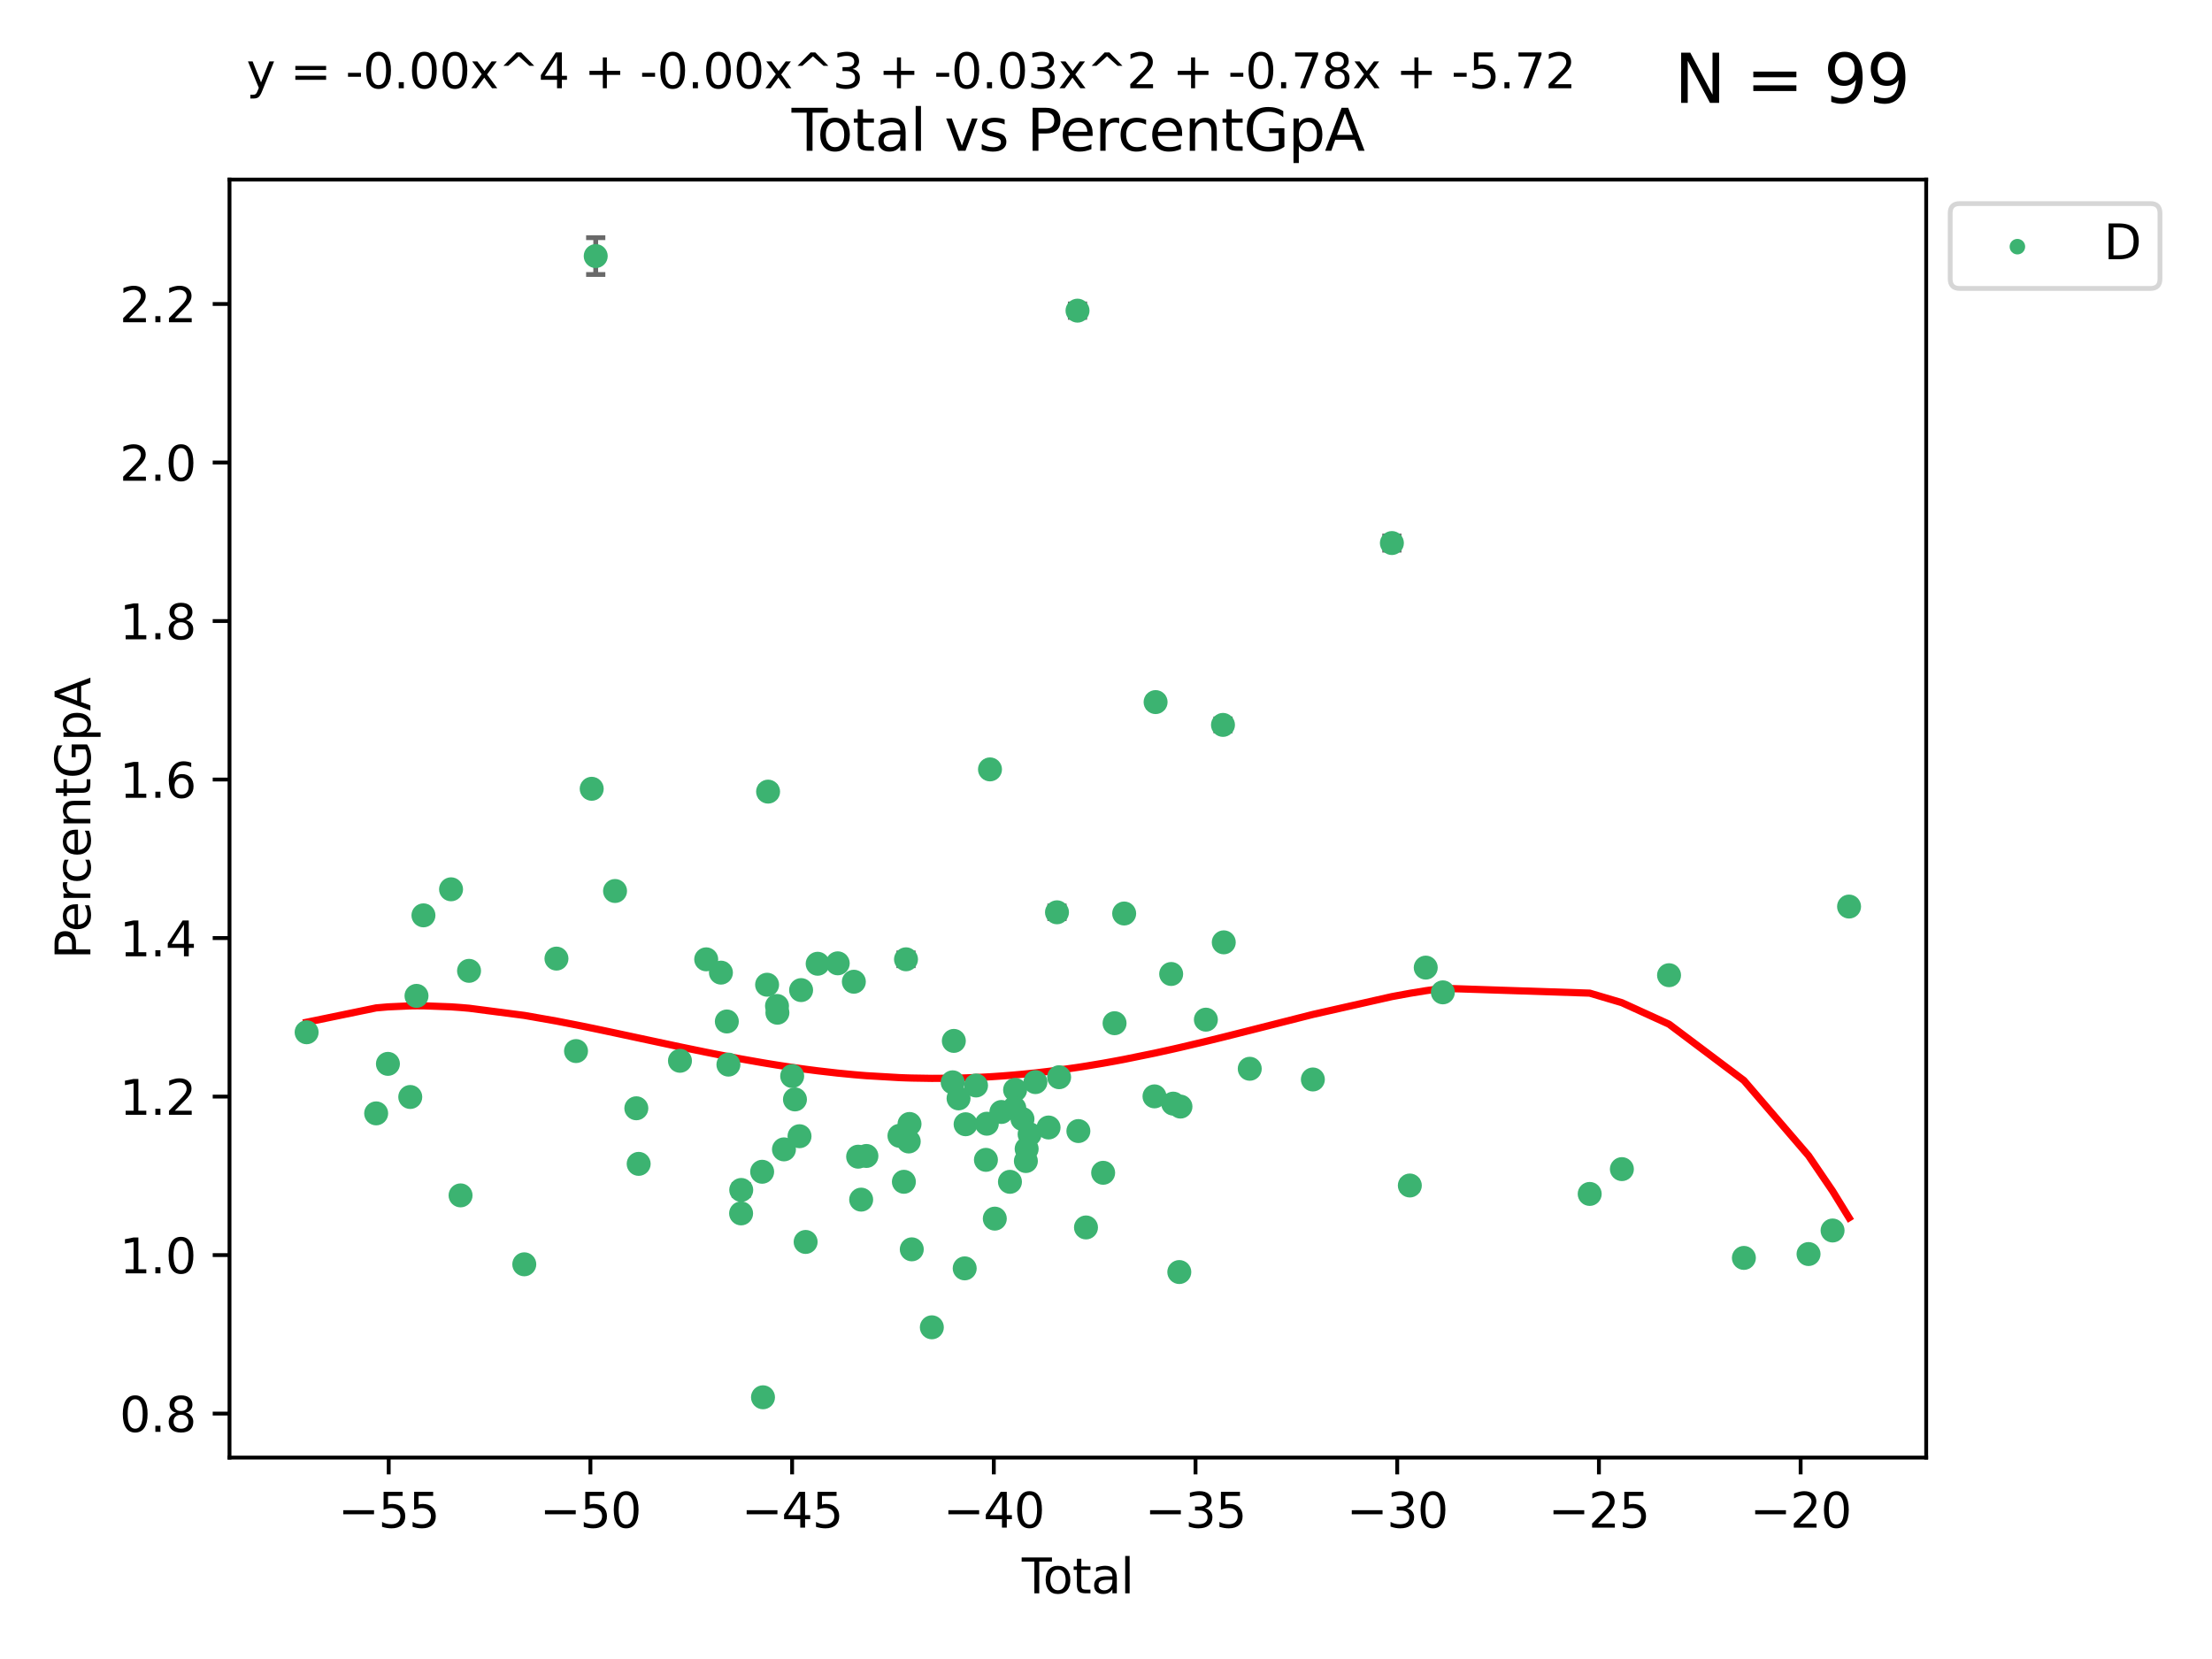 <?xml version="1.0" encoding="utf-8" standalone="no"?>
<!DOCTYPE svg PUBLIC "-//W3C//DTD SVG 1.1//EN"
  "http://www.w3.org/Graphics/SVG/1.1/DTD/svg11.dtd">
<svg xmlns:xlink="http://www.w3.org/1999/xlink" width="460.8pt" height="345.6pt" viewBox="0 0 460.8 345.6" xmlns="http://www.w3.org/2000/svg" version="1.1">
 <defs>
  <style type="text/css">*{stroke-linejoin: round; stroke-linecap: butt}</style>
 </defs>
 <g id="figure_1">
  <g id="patch_1">
   <path d="M 0 345.6 
L 460.8 345.6 
L 460.8 0 
L 0 0 
z
" style="fill: #ffffff"/>
  </g>
  <g id="axes_1">
   <g id="patch_2">
    <path d="M 47.81 303.64 
L 401.26 303.64 
L 401.26 37.411 
L 47.81 37.411 
z
" style="fill: #ffffff"/>
   </g>
   <g id="PathCollection_1">
    <defs>
     <path id="ma86c1b27c7" d="M 0 1.118 
C 0.297 1.118 0.581 1 0.791 0.791 
C 1 0.581 1.118 0.297 1.118 0 
C 1.118 -0.297 1 -0.581 0.791 -0.791 
C 0.581 -1 0.297 -1.118 0 -1.118 
C -0.297 -1.118 -0.581 -1 -0.791 -0.791 
C -1 -0.581 -1.118 -0.297 -1.118 0 
C -1.118 0.297 -1 0.581 -0.791 0.791 
C -0.581 1 -0.297 1.118 0 1.118 
z
" style="stroke: #3cb371"/>
    </defs>
    <g clip-path="url(#p49eece93e9)">
     <use xlink:href="#ma86c1b27c7" x="63.876" y="215.038" style="fill: #3cb371; stroke: #3cb371"/>
     <use xlink:href="#ma86c1b27c7" x="78.361" y="231.936" style="fill: #3cb371; stroke: #3cb371"/>
     <use xlink:href="#ma86c1b27c7" x="80.812" y="221.622" style="fill: #3cb371; stroke: #3cb371"/>
     <use xlink:href="#ma86c1b27c7" x="85.465" y="228.522" style="fill: #3cb371; stroke: #3cb371"/>
     <use xlink:href="#ma86c1b27c7" x="86.766" y="207.457" style="fill: #3cb371; stroke: #3cb371"/>
     <use xlink:href="#ma86c1b27c7" x="88.211" y="190.683" style="fill: #3cb371; stroke: #3cb371"/>
     <use xlink:href="#ma86c1b27c7" x="93.961" y="185.257" style="fill: #3cb371; stroke: #3cb371"/>
     <use xlink:href="#ma86c1b27c7" x="95.944" y="249.021" style="fill: #3cb371; stroke: #3cb371"/>
     <use xlink:href="#ma86c1b27c7" x="97.711" y="202.244" style="fill: #3cb371; stroke: #3cb371"/>
     <use xlink:href="#ma86c1b27c7" x="109.218" y="263.378" style="fill: #3cb371; stroke: #3cb371"/>
     <use xlink:href="#ma86c1b27c7" x="115.921" y="199.695" style="fill: #3cb371; stroke: #3cb371"/>
     <use xlink:href="#ma86c1b27c7" x="119.997" y="218.958" style="fill: #3cb371; stroke: #3cb371"/>
     <use xlink:href="#ma86c1b27c7" x="123.264" y="164.319" style="fill: #3cb371; stroke: #3cb371"/>
     <use xlink:href="#ma86c1b27c7" x="124.1" y="53.346" style="fill: #3cb371; stroke: #3cb371"/>
     <use xlink:href="#ma86c1b27c7" x="128.125" y="185.612" style="fill: #3cb371; stroke: #3cb371"/>
     <use xlink:href="#ma86c1b27c7" x="132.559" y="230.875" style="fill: #3cb371; stroke: #3cb371"/>
     <use xlink:href="#ma86c1b27c7" x="133.047" y="242.455" style="fill: #3cb371; stroke: #3cb371"/>
     <use xlink:href="#ma86c1b27c7" x="141.65" y="220.982" style="fill: #3cb371; stroke: #3cb371"/>
     <use xlink:href="#ma86c1b27c7" x="147.114" y="199.846" style="fill: #3cb371; stroke: #3cb371"/>
     <use xlink:href="#ma86c1b27c7" x="150.183" y="202.614" style="fill: #3cb371; stroke: #3cb371"/>
     <use xlink:href="#ma86c1b27c7" x="151.413" y="212.794" style="fill: #3cb371; stroke: #3cb371"/>
     <use xlink:href="#ma86c1b27c7" x="151.744" y="221.779" style="fill: #3cb371; stroke: #3cb371"/>
     <use xlink:href="#ma86c1b27c7" x="154.383" y="252.772" style="fill: #3cb371; stroke: #3cb371"/>
     <use xlink:href="#ma86c1b27c7" x="154.411" y="247.889" style="fill: #3cb371; stroke: #3cb371"/>
     <use xlink:href="#ma86c1b27c7" x="158.769" y="244.1" style="fill: #3cb371; stroke: #3cb371"/>
     <use xlink:href="#ma86c1b27c7" x="158.945" y="291.08" style="fill: #3cb371; stroke: #3cb371"/>
     <use xlink:href="#ma86c1b27c7" x="159.801" y="205.136" style="fill: #3cb371; stroke: #3cb371"/>
     <use xlink:href="#ma86c1b27c7" x="160.006" y="164.91" style="fill: #3cb371; stroke: #3cb371"/>
     <use xlink:href="#ma86c1b27c7" x="161.865" y="209.559" style="fill: #3cb371; stroke: #3cb371"/>
     <use xlink:href="#ma86c1b27c7" x="161.949" y="210.966" style="fill: #3cb371; stroke: #3cb371"/>
     <use xlink:href="#ma86c1b27c7" x="163.313" y="239.436" style="fill: #3cb371; stroke: #3cb371"/>
     <use xlink:href="#ma86c1b27c7" x="165.028" y="224.161" style="fill: #3cb371; stroke: #3cb371"/>
     <use xlink:href="#ma86c1b27c7" x="165.604" y="229.029" style="fill: #3cb371; stroke: #3cb371"/>
     <use xlink:href="#ma86c1b27c7" x="166.555" y="236.695" style="fill: #3cb371; stroke: #3cb371"/>
     <use xlink:href="#ma86c1b27c7" x="166.884" y="206.255" style="fill: #3cb371; stroke: #3cb371"/>
     <use xlink:href="#ma86c1b27c7" x="167.828" y="258.719" style="fill: #3cb371; stroke: #3cb371"/>
     <use xlink:href="#ma86c1b27c7" x="170.335" y="200.768" style="fill: #3cb371; stroke: #3cb371"/>
     <use xlink:href="#ma86c1b27c7" x="174.515" y="200.678" style="fill: #3cb371; stroke: #3cb371"/>
     <use xlink:href="#ma86c1b27c7" x="177.874" y="204.512" style="fill: #3cb371; stroke: #3cb371"/>
     <use xlink:href="#ma86c1b27c7" x="178.765" y="240.959" style="fill: #3cb371; stroke: #3cb371"/>
     <use xlink:href="#ma86c1b27c7" x="179.395" y="249.905" style="fill: #3cb371; stroke: #3cb371"/>
     <use xlink:href="#ma86c1b27c7" x="180.488" y="240.809" style="fill: #3cb371; stroke: #3cb371"/>
     <use xlink:href="#ma86c1b27c7" x="187.373" y="236.612" style="fill: #3cb371; stroke: #3cb371"/>
     <use xlink:href="#ma86c1b27c7" x="188.296" y="246.189" style="fill: #3cb371; stroke: #3cb371"/>
     <use xlink:href="#ma86c1b27c7" x="188.737" y="199.839" style="fill: #3cb371; stroke: #3cb371"/>
     <use xlink:href="#ma86c1b27c7" x="189.308" y="237.793" style="fill: #3cb371; stroke: #3cb371"/>
     <use xlink:href="#ma86c1b27c7" x="189.469" y="234.143" style="fill: #3cb371; stroke: #3cb371"/>
     <use xlink:href="#ma86c1b27c7" x="189.94" y="260.26" style="fill: #3cb371; stroke: #3cb371"/>
     <use xlink:href="#ma86c1b27c7" x="194.12" y="276.502" style="fill: #3cb371; stroke: #3cb371"/>
     <use xlink:href="#ma86c1b27c7" x="198.461" y="225.466" style="fill: #3cb371; stroke: #3cb371"/>
     <use xlink:href="#ma86c1b27c7" x="198.702" y="216.838" style="fill: #3cb371; stroke: #3cb371"/>
     <use xlink:href="#ma86c1b27c7" x="199.686" y="228.814" style="fill: #3cb371; stroke: #3cb371"/>
     <use xlink:href="#ma86c1b27c7" x="200.964" y="264.224" style="fill: #3cb371; stroke: #3cb371"/>
     <use xlink:href="#ma86c1b27c7" x="201.153" y="234.201" style="fill: #3cb371; stroke: #3cb371"/>
     <use xlink:href="#ma86c1b27c7" x="203.326" y="226.127" style="fill: #3cb371; stroke: #3cb371"/>
     <use xlink:href="#ma86c1b27c7" x="205.388" y="241.62" style="fill: #3cb371; stroke: #3cb371"/>
     <use xlink:href="#ma86c1b27c7" x="205.574" y="234.09" style="fill: #3cb371; stroke: #3cb371"/>
     <use xlink:href="#ma86c1b27c7" x="206.233" y="160.278" style="fill: #3cb371; stroke: #3cb371"/>
     <use xlink:href="#ma86c1b27c7" x="207.235" y="253.863" style="fill: #3cb371; stroke: #3cb371"/>
     <use xlink:href="#ma86c1b27c7" x="208.607" y="231.646" style="fill: #3cb371; stroke: #3cb371"/>
     <use xlink:href="#ma86c1b27c7" x="210.392" y="246.197" style="fill: #3cb371; stroke: #3cb371"/>
     <use xlink:href="#ma86c1b27c7" x="211.297" y="230.837" style="fill: #3cb371; stroke: #3cb371"/>
     <use xlink:href="#ma86c1b27c7" x="211.464" y="227.04" style="fill: #3cb371; stroke: #3cb371"/>
     <use xlink:href="#ma86c1b27c7" x="213" y="233.111" style="fill: #3cb371; stroke: #3cb371"/>
     <use xlink:href="#ma86c1b27c7" x="213.709" y="241.866" style="fill: #3cb371; stroke: #3cb371"/>
     <use xlink:href="#ma86c1b27c7" x="213.871" y="239.332" style="fill: #3cb371; stroke: #3cb371"/>
     <use xlink:href="#ma86c1b27c7" x="214.487" y="236.283" style="fill: #3cb371; stroke: #3cb371"/>
     <use xlink:href="#ma86c1b27c7" x="215.699" y="225.423" style="fill: #3cb371; stroke: #3cb371"/>
     <use xlink:href="#ma86c1b27c7" x="218.437" y="234.878" style="fill: #3cb371; stroke: #3cb371"/>
     <use xlink:href="#ma86c1b27c7" x="220.189" y="190.047" style="fill: #3cb371; stroke: #3cb371"/>
     <use xlink:href="#ma86c1b27c7" x="220.632" y="224.403" style="fill: #3cb371; stroke: #3cb371"/>
     <use xlink:href="#ma86c1b27c7" x="224.467" y="64.713" style="fill: #3cb371; stroke: #3cb371"/>
     <use xlink:href="#ma86c1b27c7" x="224.646" y="235.62" style="fill: #3cb371; stroke: #3cb371"/>
     <use xlink:href="#ma86c1b27c7" x="226.231" y="255.699" style="fill: #3cb371; stroke: #3cb371"/>
     <use xlink:href="#ma86c1b27c7" x="229.806" y="244.313" style="fill: #3cb371; stroke: #3cb371"/>
     <use xlink:href="#ma86c1b27c7" x="232.185" y="213.154" style="fill: #3cb371; stroke: #3cb371"/>
     <use xlink:href="#ma86c1b27c7" x="234.185" y="190.3" style="fill: #3cb371; stroke: #3cb371"/>
     <use xlink:href="#ma86c1b27c7" x="240.503" y="228.394" style="fill: #3cb371; stroke: #3cb371"/>
     <use xlink:href="#ma86c1b27c7" x="240.732" y="146.258" style="fill: #3cb371; stroke: #3cb371"/>
     <use xlink:href="#ma86c1b27c7" x="243.976" y="202.899" style="fill: #3cb371; stroke: #3cb371"/>
     <use xlink:href="#ma86c1b27c7" x="244.399" y="229.906" style="fill: #3cb371; stroke: #3cb371"/>
     <use xlink:href="#ma86c1b27c7" x="245.67" y="264.989" style="fill: #3cb371; stroke: #3cb371"/>
     <use xlink:href="#ma86c1b27c7" x="245.911" y="230.524" style="fill: #3cb371; stroke: #3cb371"/>
     <use xlink:href="#ma86c1b27c7" x="251.207" y="212.414" style="fill: #3cb371; stroke: #3cb371"/>
     <use xlink:href="#ma86c1b27c7" x="254.768" y="151.01" style="fill: #3cb371; stroke: #3cb371"/>
     <use xlink:href="#ma86c1b27c7" x="254.934" y="196.307" style="fill: #3cb371; stroke: #3cb371"/>
     <use xlink:href="#ma86c1b27c7" x="260.346" y="222.645" style="fill: #3cb371; stroke: #3cb371"/>
     <use xlink:href="#ma86c1b27c7" x="273.495" y="224.873" style="fill: #3cb371; stroke: #3cb371"/>
     <use xlink:href="#ma86c1b27c7" x="289.956" y="113.126" style="fill: #3cb371; stroke: #3cb371"/>
     <use xlink:href="#ma86c1b27c7" x="293.693" y="246.961" style="fill: #3cb371; stroke: #3cb371"/>
     <use xlink:href="#ma86c1b27c7" x="297.008" y="201.57" style="fill: #3cb371; stroke: #3cb371"/>
     <use xlink:href="#ma86c1b27c7" x="300.571" y="206.725" style="fill: #3cb371; stroke: #3cb371"/>
     <use xlink:href="#ma86c1b27c7" x="331.163" y="248.718" style="fill: #3cb371; stroke: #3cb371"/>
     <use xlink:href="#ma86c1b27c7" x="337.868" y="243.549" style="fill: #3cb371; stroke: #3cb371"/>
     <use xlink:href="#ma86c1b27c7" x="347.693" y="203.152" style="fill: #3cb371; stroke: #3cb371"/>
     <use xlink:href="#ma86c1b27c7" x="363.284" y="262.045" style="fill: #3cb371; stroke: #3cb371"/>
     <use xlink:href="#ma86c1b27c7" x="376.753" y="261.24" style="fill: #3cb371; stroke: #3cb371"/>
     <use xlink:href="#ma86c1b27c7" x="381.759" y="256.335" style="fill: #3cb371; stroke: #3cb371"/>
     <use xlink:href="#ma86c1b27c7" x="385.194" y="188.852" style="fill: #3cb371; stroke: #3cb371"/>
    </g>
   </g>
   <g id="matplotlib.axis_1">
    <g id="xtick_1">
     <g id="line2d_1">
      <defs>
       <path id="m3f3f6457ac" d="M 0 0 
L 0 3.5 
" style="stroke: #000000; stroke-width: 0.8"/>
      </defs>
      <g>
       <use xlink:href="#m3f3f6457ac" x="80.975" y="303.64" style="stroke: #000000; stroke-width: 0.8"/>
      </g>
     </g>
     <g id="text_1">
      <!-- −55 -->
      <g transform="translate(70.423 318.238)scale(0.1 -0.1)">
       <defs>
        <path id="DejaVuSans-2212" d="M 678 2272 
L 4684 2272 
L 4684 1741 
L 678 1741 
L 678 2272 
z
" transform="scale(0.016)"/>
        <path id="DejaVuSans-35" d="M 691 4666 
L 3169 4666 
L 3169 4134 
L 1269 4134 
L 1269 2991 
Q 1406 3038 1543 3061 
Q 1681 3084 1819 3084 
Q 2600 3084 3056 2656 
Q 3513 2228 3513 1497 
Q 3513 744 3044 326 
Q 2575 -91 1722 -91 
Q 1428 -91 1123 -41 
Q 819 9 494 109 
L 494 744 
Q 775 591 1075 516 
Q 1375 441 1709 441 
Q 2250 441 2565 725 
Q 2881 1009 2881 1497 
Q 2881 1984 2565 2268 
Q 2250 2553 1709 2553 
Q 1456 2553 1204 2497 
Q 953 2441 691 2322 
L 691 4666 
z
" transform="scale(0.016)"/>
       </defs>
       <use xlink:href="#DejaVuSans-2212"/>
       <use xlink:href="#DejaVuSans-35" x="83.789"/>
       <use xlink:href="#DejaVuSans-35" x="147.412"/>
      </g>
     </g>
    </g>
    <g id="xtick_2">
     <g id="line2d_2">
      <g>
       <use xlink:href="#m3f3f6457ac" x="122.993" y="303.64" style="stroke: #000000; stroke-width: 0.8"/>
      </g>
     </g>
     <g id="text_2">
      <!-- −50 -->
      <g transform="translate(112.441 318.238)scale(0.1 -0.1)">
       <defs>
        <path id="DejaVuSans-30" d="M 2034 4250 
Q 1547 4250 1301 3770 
Q 1056 3291 1056 2328 
Q 1056 1369 1301 889 
Q 1547 409 2034 409 
Q 2525 409 2770 889 
Q 3016 1369 3016 2328 
Q 3016 3291 2770 3770 
Q 2525 4250 2034 4250 
z
M 2034 4750 
Q 2819 4750 3233 4129 
Q 3647 3509 3647 2328 
Q 3647 1150 3233 529 
Q 2819 -91 2034 -91 
Q 1250 -91 836 529 
Q 422 1150 422 2328 
Q 422 3509 836 4129 
Q 1250 4750 2034 4750 
z
" transform="scale(0.016)"/>
       </defs>
       <use xlink:href="#DejaVuSans-2212"/>
       <use xlink:href="#DejaVuSans-35" x="83.789"/>
       <use xlink:href="#DejaVuSans-30" x="147.412"/>
      </g>
     </g>
    </g>
    <g id="xtick_3">
     <g id="line2d_3">
      <g>
       <use xlink:href="#m3f3f6457ac" x="165.012" y="303.64" style="stroke: #000000; stroke-width: 0.8"/>
      </g>
     </g>
     <g id="text_3">
      <!-- −45 -->
      <g transform="translate(154.459 318.238)scale(0.1 -0.1)">
       <defs>
        <path id="DejaVuSans-34" d="M 2419 4116 
L 825 1625 
L 2419 1625 
L 2419 4116 
z
M 2253 4666 
L 3047 4666 
L 3047 1625 
L 3713 1625 
L 3713 1100 
L 3047 1100 
L 3047 0 
L 2419 0 
L 2419 1100 
L 313 1100 
L 313 1709 
L 2253 4666 
z
" transform="scale(0.016)"/>
       </defs>
       <use xlink:href="#DejaVuSans-2212"/>
       <use xlink:href="#DejaVuSans-34" x="83.789"/>
       <use xlink:href="#DejaVuSans-35" x="147.412"/>
      </g>
     </g>
    </g>
    <g id="xtick_4">
     <g id="line2d_4">
      <g>
       <use xlink:href="#m3f3f6457ac" x="207.03" y="303.64" style="stroke: #000000; stroke-width: 0.8"/>
      </g>
     </g>
     <g id="text_4">
      <!-- −40 -->
      <g transform="translate(196.478 318.238)scale(0.1 -0.1)">
       <use xlink:href="#DejaVuSans-2212"/>
       <use xlink:href="#DejaVuSans-34" x="83.789"/>
       <use xlink:href="#DejaVuSans-30" x="147.412"/>
      </g>
     </g>
    </g>
    <g id="xtick_5">
     <g id="line2d_5">
      <g>
       <use xlink:href="#m3f3f6457ac" x="249.049" y="303.64" style="stroke: #000000; stroke-width: 0.8"/>
      </g>
     </g>
     <g id="text_5">
      <!-- −35 -->
      <g transform="translate(238.496 318.238)scale(0.1 -0.1)">
       <defs>
        <path id="DejaVuSans-33" d="M 2597 2516 
Q 3050 2419 3304 2112 
Q 3559 1806 3559 1356 
Q 3559 666 3084 287 
Q 2609 -91 1734 -91 
Q 1441 -91 1130 -33 
Q 819 25 488 141 
L 488 750 
Q 750 597 1062 519 
Q 1375 441 1716 441 
Q 2309 441 2620 675 
Q 2931 909 2931 1356 
Q 2931 1769 2642 2001 
Q 2353 2234 1838 2234 
L 1294 2234 
L 1294 2753 
L 1863 2753 
Q 2328 2753 2575 2939 
Q 2822 3125 2822 3475 
Q 2822 3834 2567 4026 
Q 2313 4219 1838 4219 
Q 1578 4219 1281 4162 
Q 984 4106 628 3988 
L 628 4550 
Q 988 4650 1302 4700 
Q 1616 4750 1894 4750 
Q 2613 4750 3031 4423 
Q 3450 4097 3450 3541 
Q 3450 3153 3228 2886 
Q 3006 2619 2597 2516 
z
" transform="scale(0.016)"/>
       </defs>
       <use xlink:href="#DejaVuSans-2212"/>
       <use xlink:href="#DejaVuSans-33" x="83.789"/>
       <use xlink:href="#DejaVuSans-35" x="147.412"/>
      </g>
     </g>
    </g>
    <g id="xtick_6">
     <g id="line2d_6">
      <g>
       <use xlink:href="#m3f3f6457ac" x="291.067" y="303.64" style="stroke: #000000; stroke-width: 0.8"/>
      </g>
     </g>
     <g id="text_6">
      <!-- −30 -->
      <g transform="translate(280.515 318.238)scale(0.1 -0.1)">
       <use xlink:href="#DejaVuSans-2212"/>
       <use xlink:href="#DejaVuSans-33" x="83.789"/>
       <use xlink:href="#DejaVuSans-30" x="147.412"/>
      </g>
     </g>
    </g>
    <g id="xtick_7">
     <g id="line2d_7">
      <g>
       <use xlink:href="#m3f3f6457ac" x="333.085" y="303.64" style="stroke: #000000; stroke-width: 0.8"/>
      </g>
     </g>
     <g id="text_7">
      <!-- −25 -->
      <g transform="translate(322.533 318.238)scale(0.1 -0.1)">
       <defs>
        <path id="DejaVuSans-32" d="M 1228 531 
L 3431 531 
L 3431 0 
L 469 0 
L 469 531 
Q 828 903 1448 1529 
Q 2069 2156 2228 2338 
Q 2531 2678 2651 2914 
Q 2772 3150 2772 3378 
Q 2772 3750 2511 3984 
Q 2250 4219 1831 4219 
Q 1534 4219 1204 4116 
Q 875 4013 500 3803 
L 500 4441 
Q 881 4594 1212 4672 
Q 1544 4750 1819 4750 
Q 2544 4750 2975 4387 
Q 3406 4025 3406 3419 
Q 3406 3131 3298 2873 
Q 3191 2616 2906 2266 
Q 2828 2175 2409 1742 
Q 1991 1309 1228 531 
z
" transform="scale(0.016)"/>
       </defs>
       <use xlink:href="#DejaVuSans-2212"/>
       <use xlink:href="#DejaVuSans-32" x="83.789"/>
       <use xlink:href="#DejaVuSans-35" x="147.412"/>
      </g>
     </g>
    </g>
    <g id="xtick_8">
     <g id="line2d_8">
      <g>
       <use xlink:href="#m3f3f6457ac" x="375.104" y="303.64" style="stroke: #000000; stroke-width: 0.8"/>
      </g>
     </g>
     <g id="text_8">
      <!-- −20 -->
      <g transform="translate(364.551 318.238)scale(0.1 -0.1)">
       <use xlink:href="#DejaVuSans-2212"/>
       <use xlink:href="#DejaVuSans-32" x="83.789"/>
       <use xlink:href="#DejaVuSans-30" x="147.412"/>
      </g>
     </g>
    </g>
    <g id="text_9">
     <!-- Total -->
     <g transform="translate(212.858 331.917)scale(0.1 -0.1)">
      <defs>
       <path id="DejaVuSans-54" d="M -19 4666 
L 3928 4666 
L 3928 4134 
L 2272 4134 
L 2272 0 
L 1638 0 
L 1638 4134 
L -19 4134 
L -19 4666 
z
" transform="scale(0.016)"/>
       <path id="DejaVuSans-6f" d="M 1959 3097 
Q 1497 3097 1228 2736 
Q 959 2375 959 1747 
Q 959 1119 1226 758 
Q 1494 397 1959 397 
Q 2419 397 2687 759 
Q 2956 1122 2956 1747 
Q 2956 2369 2687 2733 
Q 2419 3097 1959 3097 
z
M 1959 3584 
Q 2709 3584 3137 3096 
Q 3566 2609 3566 1747 
Q 3566 888 3137 398 
Q 2709 -91 1959 -91 
Q 1206 -91 779 398 
Q 353 888 353 1747 
Q 353 2609 779 3096 
Q 1206 3584 1959 3584 
z
" transform="scale(0.016)"/>
       <path id="DejaVuSans-74" d="M 1172 4494 
L 1172 3500 
L 2356 3500 
L 2356 3053 
L 1172 3053 
L 1172 1153 
Q 1172 725 1289 603 
Q 1406 481 1766 481 
L 2356 481 
L 2356 0 
L 1766 0 
Q 1100 0 847 248 
Q 594 497 594 1153 
L 594 3053 
L 172 3053 
L 172 3500 
L 594 3500 
L 594 4494 
L 1172 4494 
z
" transform="scale(0.016)"/>
       <path id="DejaVuSans-61" d="M 2194 1759 
Q 1497 1759 1228 1600 
Q 959 1441 959 1056 
Q 959 750 1161 570 
Q 1363 391 1709 391 
Q 2188 391 2477 730 
Q 2766 1069 2766 1631 
L 2766 1759 
L 2194 1759 
z
M 3341 1997 
L 3341 0 
L 2766 0 
L 2766 531 
Q 2569 213 2275 61 
Q 1981 -91 1556 -91 
Q 1019 -91 701 211 
Q 384 513 384 1019 
Q 384 1609 779 1909 
Q 1175 2209 1959 2209 
L 2766 2209 
L 2766 2266 
Q 2766 2663 2505 2880 
Q 2244 3097 1772 3097 
Q 1472 3097 1187 3025 
Q 903 2953 641 2809 
L 641 3341 
Q 956 3463 1253 3523 
Q 1550 3584 1831 3584 
Q 2591 3584 2966 3190 
Q 3341 2797 3341 1997 
z
" transform="scale(0.016)"/>
       <path id="DejaVuSans-6c" d="M 603 4863 
L 1178 4863 
L 1178 0 
L 603 0 
L 603 4863 
z
" transform="scale(0.016)"/>
      </defs>
      <use xlink:href="#DejaVuSans-54"/>
      <use xlink:href="#DejaVuSans-6f" x="44.084"/>
      <use xlink:href="#DejaVuSans-74" x="105.266"/>
      <use xlink:href="#DejaVuSans-61" x="144.475"/>
      <use xlink:href="#DejaVuSans-6c" x="205.754"/>
     </g>
    </g>
   </g>
   <g id="matplotlib.axis_2">
    <g id="ytick_1">
     <g id="line2d_9">
      <defs>
       <path id="m34f060e7c9" d="M 0 0 
L -3.5 0 
" style="stroke: #000000; stroke-width: 0.8"/>
      </defs>
      <g>
       <use xlink:href="#m34f060e7c9" x="47.81" y="294.48" style="stroke: #000000; stroke-width: 0.8"/>
      </g>
     </g>
     <g id="text_10">
      <!-- 0.8 -->
      <g transform="translate(24.907 298.279)scale(0.1 -0.1)">
       <defs>
        <path id="DejaVuSans-2e" d="M 684 794 
L 1344 794 
L 1344 0 
L 684 0 
L 684 794 
z
" transform="scale(0.016)"/>
        <path id="DejaVuSans-38" d="M 2034 2216 
Q 1584 2216 1326 1975 
Q 1069 1734 1069 1313 
Q 1069 891 1326 650 
Q 1584 409 2034 409 
Q 2484 409 2743 651 
Q 3003 894 3003 1313 
Q 3003 1734 2745 1975 
Q 2488 2216 2034 2216 
z
M 1403 2484 
Q 997 2584 770 2862 
Q 544 3141 544 3541 
Q 544 4100 942 4425 
Q 1341 4750 2034 4750 
Q 2731 4750 3128 4425 
Q 3525 4100 3525 3541 
Q 3525 3141 3298 2862 
Q 3072 2584 2669 2484 
Q 3125 2378 3379 2068 
Q 3634 1759 3634 1313 
Q 3634 634 3220 271 
Q 2806 -91 2034 -91 
Q 1263 -91 848 271 
Q 434 634 434 1313 
Q 434 1759 690 2068 
Q 947 2378 1403 2484 
z
M 1172 3481 
Q 1172 3119 1398 2916 
Q 1625 2713 2034 2713 
Q 2441 2713 2670 2916 
Q 2900 3119 2900 3481 
Q 2900 3844 2670 4047 
Q 2441 4250 2034 4250 
Q 1625 4250 1398 4047 
Q 1172 3844 1172 3481 
z
" transform="scale(0.016)"/>
       </defs>
       <use xlink:href="#DejaVuSans-30"/>
       <use xlink:href="#DejaVuSans-2e" x="63.623"/>
       <use xlink:href="#DejaVuSans-38" x="95.41"/>
      </g>
     </g>
    </g>
    <g id="ytick_2">
     <g id="line2d_10">
      <g>
       <use xlink:href="#m34f060e7c9" x="47.81" y="261.458" style="stroke: #000000; stroke-width: 0.8"/>
      </g>
     </g>
     <g id="text_11">
      <!-- 1.0 -->
      <g transform="translate(24.907 265.258)scale(0.1 -0.1)">
       <defs>
        <path id="DejaVuSans-31" d="M 794 531 
L 1825 531 
L 1825 4091 
L 703 3866 
L 703 4441 
L 1819 4666 
L 2450 4666 
L 2450 531 
L 3481 531 
L 3481 0 
L 794 0 
L 794 531 
z
" transform="scale(0.016)"/>
       </defs>
       <use xlink:href="#DejaVuSans-31"/>
       <use xlink:href="#DejaVuSans-2e" x="63.623"/>
       <use xlink:href="#DejaVuSans-30" x="95.41"/>
      </g>
     </g>
    </g>
    <g id="ytick_3">
     <g id="line2d_11">
      <g>
       <use xlink:href="#m34f060e7c9" x="47.81" y="228.437" style="stroke: #000000; stroke-width: 0.8"/>
      </g>
     </g>
     <g id="text_12">
      <!-- 1.2 -->
      <g transform="translate(24.907 232.236)scale(0.1 -0.1)">
       <use xlink:href="#DejaVuSans-31"/>
       <use xlink:href="#DejaVuSans-2e" x="63.623"/>
       <use xlink:href="#DejaVuSans-32" x="95.41"/>
      </g>
     </g>
    </g>
    <g id="ytick_4">
     <g id="line2d_12">
      <g>
       <use xlink:href="#m34f060e7c9" x="47.81" y="195.415" style="stroke: #000000; stroke-width: 0.8"/>
      </g>
     </g>
     <g id="text_13">
      <!-- 1.4 -->
      <g transform="translate(24.907 199.215)scale(0.1 -0.1)">
       <use xlink:href="#DejaVuSans-31"/>
       <use xlink:href="#DejaVuSans-2e" x="63.623"/>
       <use xlink:href="#DejaVuSans-34" x="95.41"/>
      </g>
     </g>
    </g>
    <g id="ytick_5">
     <g id="line2d_13">
      <g>
       <use xlink:href="#m34f060e7c9" x="47.81" y="162.394" style="stroke: #000000; stroke-width: 0.8"/>
      </g>
     </g>
     <g id="text_14">
      <!-- 1.6 -->
      <g transform="translate(24.907 166.193)scale(0.1 -0.1)">
       <defs>
        <path id="DejaVuSans-36" d="M 2113 2584 
Q 1688 2584 1439 2293 
Q 1191 2003 1191 1497 
Q 1191 994 1439 701 
Q 1688 409 2113 409 
Q 2538 409 2786 701 
Q 3034 994 3034 1497 
Q 3034 2003 2786 2293 
Q 2538 2584 2113 2584 
z
M 3366 4563 
L 3366 3988 
Q 3128 4100 2886 4159 
Q 2644 4219 2406 4219 
Q 1781 4219 1451 3797 
Q 1122 3375 1075 2522 
Q 1259 2794 1537 2939 
Q 1816 3084 2150 3084 
Q 2853 3084 3261 2657 
Q 3669 2231 3669 1497 
Q 3669 778 3244 343 
Q 2819 -91 2113 -91 
Q 1303 -91 875 529 
Q 447 1150 447 2328 
Q 447 3434 972 4092 
Q 1497 4750 2381 4750 
Q 2619 4750 2861 4703 
Q 3103 4656 3366 4563 
z
" transform="scale(0.016)"/>
       </defs>
       <use xlink:href="#DejaVuSans-31"/>
       <use xlink:href="#DejaVuSans-2e" x="63.623"/>
       <use xlink:href="#DejaVuSans-36" x="95.41"/>
      </g>
     </g>
    </g>
    <g id="ytick_6">
     <g id="line2d_14">
      <g>
       <use xlink:href="#m34f060e7c9" x="47.81" y="129.372" style="stroke: #000000; stroke-width: 0.8"/>
      </g>
     </g>
     <g id="text_15">
      <!-- 1.8 -->
      <g transform="translate(24.907 133.171)scale(0.1 -0.1)">
       <use xlink:href="#DejaVuSans-31"/>
       <use xlink:href="#DejaVuSans-2e" x="63.623"/>
       <use xlink:href="#DejaVuSans-38" x="95.41"/>
      </g>
     </g>
    </g>
    <g id="ytick_7">
     <g id="line2d_15">
      <g>
       <use xlink:href="#m34f060e7c9" x="47.81" y="96.351" style="stroke: #000000; stroke-width: 0.8"/>
      </g>
     </g>
     <g id="text_16">
      <!-- 2.0 -->
      <g transform="translate(24.907 100.15)scale(0.1 -0.1)">
       <use xlink:href="#DejaVuSans-32"/>
       <use xlink:href="#DejaVuSans-2e" x="63.623"/>
       <use xlink:href="#DejaVuSans-30" x="95.41"/>
      </g>
     </g>
    </g>
    <g id="ytick_8">
     <g id="line2d_16">
      <g>
       <use xlink:href="#m34f060e7c9" x="47.81" y="63.329" style="stroke: #000000; stroke-width: 0.8"/>
      </g>
     </g>
     <g id="text_17">
      <!-- 2.2 -->
      <g transform="translate(24.907 67.128)scale(0.1 -0.1)">
       <use xlink:href="#DejaVuSans-32"/>
       <use xlink:href="#DejaVuSans-2e" x="63.623"/>
       <use xlink:href="#DejaVuSans-32" x="95.41"/>
      </g>
     </g>
    </g>
    <g id="text_18">
     <!-- PercentGpA -->
     <g transform="translate(18.827 199.802)rotate(-90)scale(0.1 -0.1)">
      <defs>
       <path id="DejaVuSans-50" d="M 1259 4147 
L 1259 2394 
L 2053 2394 
Q 2494 2394 2734 2622 
Q 2975 2850 2975 3272 
Q 2975 3691 2734 3919 
Q 2494 4147 2053 4147 
L 1259 4147 
z
M 628 4666 
L 2053 4666 
Q 2838 4666 3239 4311 
Q 3641 3956 3641 3272 
Q 3641 2581 3239 2228 
Q 2838 1875 2053 1875 
L 1259 1875 
L 1259 0 
L 628 0 
L 628 4666 
z
" transform="scale(0.016)"/>
       <path id="DejaVuSans-65" d="M 3597 1894 
L 3597 1613 
L 953 1613 
Q 991 1019 1311 708 
Q 1631 397 2203 397 
Q 2534 397 2845 478 
Q 3156 559 3463 722 
L 3463 178 
Q 3153 47 2828 -22 
Q 2503 -91 2169 -91 
Q 1331 -91 842 396 
Q 353 884 353 1716 
Q 353 2575 817 3079 
Q 1281 3584 2069 3584 
Q 2775 3584 3186 3129 
Q 3597 2675 3597 1894 
z
M 3022 2063 
Q 3016 2534 2758 2815 
Q 2500 3097 2075 3097 
Q 1594 3097 1305 2825 
Q 1016 2553 972 2059 
L 3022 2063 
z
" transform="scale(0.016)"/>
       <path id="DejaVuSans-72" d="M 2631 2963 
Q 2534 3019 2420 3045 
Q 2306 3072 2169 3072 
Q 1681 3072 1420 2755 
Q 1159 2438 1159 1844 
L 1159 0 
L 581 0 
L 581 3500 
L 1159 3500 
L 1159 2956 
Q 1341 3275 1631 3429 
Q 1922 3584 2338 3584 
Q 2397 3584 2469 3576 
Q 2541 3569 2628 3553 
L 2631 2963 
z
" transform="scale(0.016)"/>
       <path id="DejaVuSans-63" d="M 3122 3366 
L 3122 2828 
Q 2878 2963 2633 3030 
Q 2388 3097 2138 3097 
Q 1578 3097 1268 2742 
Q 959 2388 959 1747 
Q 959 1106 1268 751 
Q 1578 397 2138 397 
Q 2388 397 2633 464 
Q 2878 531 3122 666 
L 3122 134 
Q 2881 22 2623 -34 
Q 2366 -91 2075 -91 
Q 1284 -91 818 406 
Q 353 903 353 1747 
Q 353 2603 823 3093 
Q 1294 3584 2113 3584 
Q 2378 3584 2631 3529 
Q 2884 3475 3122 3366 
z
" transform="scale(0.016)"/>
       <path id="DejaVuSans-6e" d="M 3513 2113 
L 3513 0 
L 2938 0 
L 2938 2094 
Q 2938 2591 2744 2837 
Q 2550 3084 2163 3084 
Q 1697 3084 1428 2787 
Q 1159 2491 1159 1978 
L 1159 0 
L 581 0 
L 581 3500 
L 1159 3500 
L 1159 2956 
Q 1366 3272 1645 3428 
Q 1925 3584 2291 3584 
Q 2894 3584 3203 3211 
Q 3513 2838 3513 2113 
z
" transform="scale(0.016)"/>
       <path id="DejaVuSans-47" d="M 3809 666 
L 3809 1919 
L 2778 1919 
L 2778 2438 
L 4434 2438 
L 4434 434 
Q 4069 175 3628 42 
Q 3188 -91 2688 -91 
Q 1594 -91 976 548 
Q 359 1188 359 2328 
Q 359 3472 976 4111 
Q 1594 4750 2688 4750 
Q 3144 4750 3555 4637 
Q 3966 4525 4313 4306 
L 4313 3634 
Q 3963 3931 3569 4081 
Q 3175 4231 2741 4231 
Q 1884 4231 1454 3753 
Q 1025 3275 1025 2328 
Q 1025 1384 1454 906 
Q 1884 428 2741 428 
Q 3075 428 3337 486 
Q 3600 544 3809 666 
z
" transform="scale(0.016)"/>
       <path id="DejaVuSans-70" d="M 1159 525 
L 1159 -1331 
L 581 -1331 
L 581 3500 
L 1159 3500 
L 1159 2969 
Q 1341 3281 1617 3432 
Q 1894 3584 2278 3584 
Q 2916 3584 3314 3078 
Q 3713 2572 3713 1747 
Q 3713 922 3314 415 
Q 2916 -91 2278 -91 
Q 1894 -91 1617 61 
Q 1341 213 1159 525 
z
M 3116 1747 
Q 3116 2381 2855 2742 
Q 2594 3103 2138 3103 
Q 1681 3103 1420 2742 
Q 1159 2381 1159 1747 
Q 1159 1113 1420 752 
Q 1681 391 2138 391 
Q 2594 391 2855 752 
Q 3116 1113 3116 1747 
z
" transform="scale(0.016)"/>
       <path id="DejaVuSans-41" d="M 2188 4044 
L 1331 1722 
L 3047 1722 
L 2188 4044 
z
M 1831 4666 
L 2547 4666 
L 4325 0 
L 3669 0 
L 3244 1197 
L 1141 1197 
L 716 0 
L 50 0 
L 1831 4666 
z
" transform="scale(0.016)"/>
      </defs>
      <use xlink:href="#DejaVuSans-50"/>
      <use xlink:href="#DejaVuSans-65" x="56.678"/>
      <use xlink:href="#DejaVuSans-72" x="118.201"/>
      <use xlink:href="#DejaVuSans-63" x="157.064"/>
      <use xlink:href="#DejaVuSans-65" x="212.045"/>
      <use xlink:href="#DejaVuSans-6e" x="273.568"/>
      <use xlink:href="#DejaVuSans-74" x="336.947"/>
      <use xlink:href="#DejaVuSans-47" x="376.156"/>
      <use xlink:href="#DejaVuSans-70" x="453.646"/>
      <use xlink:href="#DejaVuSans-41" x="517.123"/>
     </g>
    </g>
   </g>
   <g id="LineCollection_1">
    <path d="M 63.876 215.19 
L 63.876 214.886 
" clip-path="url(#p49eece93e9)" style="fill: none; stroke: #696969"/>
    <path d="M 78.361 232.013 
L 78.361 231.859 
" clip-path="url(#p49eece93e9)" style="fill: none; stroke: #696969"/>
    <path d="M 80.812 221.701 
L 80.812 221.542 
" clip-path="url(#p49eece93e9)" style="fill: none; stroke: #696969"/>
    <path d="M 85.465 228.593 
L 85.465 228.452 
" clip-path="url(#p49eece93e9)" style="fill: none; stroke: #696969"/>
    <path d="M 86.766 207.65 
L 86.766 207.263 
" clip-path="url(#p49eece93e9)" style="fill: none; stroke: #696969"/>
    <path d="M 88.211 191.213 
L 88.211 190.154 
" clip-path="url(#p49eece93e9)" style="fill: none; stroke: #696969"/>
    <path d="M 93.961 185.409 
L 93.961 185.105 
" clip-path="url(#p49eece93e9)" style="fill: none; stroke: #696969"/>
    <path d="M 95.944 249.263 
L 95.944 248.779 
" clip-path="url(#p49eece93e9)" style="fill: none; stroke: #696969"/>
    <path d="M 97.711 202.327 
L 97.711 202.161 
" clip-path="url(#p49eece93e9)" style="fill: none; stroke: #696969"/>
    <path d="M 109.218 263.407 
L 109.218 263.349 
" clip-path="url(#p49eece93e9)" style="fill: none; stroke: #696969"/>
    <path d="M 115.921 199.79 
L 115.921 199.6 
" clip-path="url(#p49eece93e9)" style="fill: none; stroke: #696969"/>
    <path d="M 119.997 219.255 
L 119.997 218.661 
" clip-path="url(#p49eece93e9)" style="fill: none; stroke: #696969"/>
    <path d="M 123.264 164.484 
L 123.264 164.153 
" clip-path="url(#p49eece93e9)" style="fill: none; stroke: #696969"/>
    <path d="M 124.1 57.18 
L 124.1 49.513 
" clip-path="url(#p49eece93e9)" style="fill: none; stroke: #696969"/>
    <path d="M 128.125 186.003 
L 128.125 185.222 
" clip-path="url(#p49eece93e9)" style="fill: none; stroke: #696969"/>
    <path d="M 132.559 231.527 
L 132.559 230.223 
" clip-path="url(#p49eece93e9)" style="fill: none; stroke: #696969"/>
    <path d="M 133.047 242.56 
L 133.047 242.35 
" clip-path="url(#p49eece93e9)" style="fill: none; stroke: #696969"/>
    <path d="M 141.65 221.251 
L 141.65 220.713 
" clip-path="url(#p49eece93e9)" style="fill: none; stroke: #696969"/>
    <path d="M 147.114 200.119 
L 147.114 199.573 
" clip-path="url(#p49eece93e9)" style="fill: none; stroke: #696969"/>
    <path d="M 150.183 203.104 
L 150.183 202.124 
" clip-path="url(#p49eece93e9)" style="fill: none; stroke: #696969"/>
    <path d="M 151.413 213.056 
L 151.413 212.532 
" clip-path="url(#p49eece93e9)" style="fill: none; stroke: #696969"/>
    <path d="M 151.744 222.007 
L 151.744 221.55 
" clip-path="url(#p49eece93e9)" style="fill: none; stroke: #696969"/>
    <path d="M 154.383 253.115 
L 154.383 252.429 
" clip-path="url(#p49eece93e9)" style="fill: none; stroke: #696969"/>
    <path d="M 154.411 249.009 
L 154.411 246.769 
" clip-path="url(#p49eece93e9)" style="fill: none; stroke: #696969"/>
    <path d="M 158.769 244.198 
L 158.769 244.002 
" clip-path="url(#p49eece93e9)" style="fill: none; stroke: #696969"/>
    <path d="M 158.945 291.539 
L 158.945 290.621 
" clip-path="url(#p49eece93e9)" style="fill: none; stroke: #696969"/>
    <path d="M 159.801 205.385 
L 159.801 204.888 
" clip-path="url(#p49eece93e9)" style="fill: none; stroke: #696969"/>
    <path d="M 160.006 165.939 
L 160.006 163.881 
" clip-path="url(#p49eece93e9)" style="fill: none; stroke: #696969"/>
    <path d="M 161.865 209.619 
L 161.865 209.498 
" clip-path="url(#p49eece93e9)" style="fill: none; stroke: #696969"/>
    <path d="M 161.949 211.22 
L 161.949 210.711 
" clip-path="url(#p49eece93e9)" style="fill: none; stroke: #696969"/>
    <path d="M 163.313 239.56 
L 163.313 239.312 
" clip-path="url(#p49eece93e9)" style="fill: none; stroke: #696969"/>
    <path d="M 165.028 224.568 
L 165.028 223.754 
" clip-path="url(#p49eece93e9)" style="fill: none; stroke: #696969"/>
    <path d="M 165.604 229.155 
L 165.604 228.903 
" clip-path="url(#p49eece93e9)" style="fill: none; stroke: #696969"/>
    <path d="M 166.555 236.856 
L 166.555 236.535 
" clip-path="url(#p49eece93e9)" style="fill: none; stroke: #696969"/>
    <path d="M 166.884 206.874 
L 166.884 205.636 
" clip-path="url(#p49eece93e9)" style="fill: none; stroke: #696969"/>
    <path d="M 167.828 258.839 
L 167.828 258.6 
" clip-path="url(#p49eece93e9)" style="fill: none; stroke: #696969"/>
    <path d="M 170.335 201.019 
L 170.335 200.518 
" clip-path="url(#p49eece93e9)" style="fill: none; stroke: #696969"/>
    <path d="M 174.515 200.789 
L 174.515 200.568 
" clip-path="url(#p49eece93e9)" style="fill: none; stroke: #696969"/>
    <path d="M 177.874 204.816 
L 177.874 204.209 
" clip-path="url(#p49eece93e9)" style="fill: none; stroke: #696969"/>
    <path d="M 178.765 241.135 
L 178.765 240.782 
" clip-path="url(#p49eece93e9)" style="fill: none; stroke: #696969"/>
    <path d="M 179.395 250.186 
L 179.395 249.624 
" clip-path="url(#p49eece93e9)" style="fill: none; stroke: #696969"/>
    <path d="M 180.488 240.995 
L 180.488 240.623 
" clip-path="url(#p49eece93e9)" style="fill: none; stroke: #696969"/>
    <path d="M 187.373 236.712 
L 187.373 236.512 
" clip-path="url(#p49eece93e9)" style="fill: none; stroke: #696969"/>
    <path d="M 188.296 246.815 
L 188.296 245.562 
" clip-path="url(#p49eece93e9)" style="fill: none; stroke: #696969"/>
    <path d="M 188.737 201.175 
L 188.737 198.504 
" clip-path="url(#p49eece93e9)" style="fill: none; stroke: #696969"/>
    <path d="M 189.308 237.893 
L 189.308 237.693 
" clip-path="url(#p49eece93e9)" style="fill: none; stroke: #696969"/>
    <path d="M 189.469 234.45 
L 189.469 233.836 
" clip-path="url(#p49eece93e9)" style="fill: none; stroke: #696969"/>
    <path d="M 189.94 260.413 
L 189.94 260.107 
" clip-path="url(#p49eece93e9)" style="fill: none; stroke: #696969"/>
    <path d="M 194.12 276.809 
L 194.12 276.196 
" clip-path="url(#p49eece93e9)" style="fill: none; stroke: #696969"/>
    <path d="M 198.461 225.682 
L 198.461 225.251 
" clip-path="url(#p49eece93e9)" style="fill: none; stroke: #696969"/>
    <path d="M 198.702 217.136 
L 198.702 216.54 
" clip-path="url(#p49eece93e9)" style="fill: none; stroke: #696969"/>
    <path d="M 199.686 228.946 
L 199.686 228.682 
" clip-path="url(#p49eece93e9)" style="fill: none; stroke: #696969"/>
    <path d="M 200.964 264.608 
L 200.964 263.84 
" clip-path="url(#p49eece93e9)" style="fill: none; stroke: #696969"/>
    <path d="M 201.153 234.346 
L 201.153 234.057 
" clip-path="url(#p49eece93e9)" style="fill: none; stroke: #696969"/>
    <path d="M 203.326 226.317 
L 203.326 225.938 
" clip-path="url(#p49eece93e9)" style="fill: none; stroke: #696969"/>
    <path d="M 205.388 241.962 
L 205.388 241.278 
" clip-path="url(#p49eece93e9)" style="fill: none; stroke: #696969"/>
    <path d="M 205.574 234.202 
L 205.574 233.977 
" clip-path="url(#p49eece93e9)" style="fill: none; stroke: #696969"/>
    <path d="M 206.233 160.433 
L 206.233 160.124 
" clip-path="url(#p49eece93e9)" style="fill: none; stroke: #696969"/>
    <path d="M 207.235 254.272 
L 207.235 253.454 
" clip-path="url(#p49eece93e9)" style="fill: none; stroke: #696969"/>
    <path d="M 208.607 231.79 
L 208.607 231.502 
" clip-path="url(#p49eece93e9)" style="fill: none; stroke: #696969"/>
    <path d="M 210.392 246.425 
L 210.392 245.969 
" clip-path="url(#p49eece93e9)" style="fill: none; stroke: #696969"/>
    <path d="M 211.297 230.946 
L 211.297 230.729 
" clip-path="url(#p49eece93e9)" style="fill: none; stroke: #696969"/>
    <path d="M 211.464 227.326 
L 211.464 226.754 
" clip-path="url(#p49eece93e9)" style="fill: none; stroke: #696969"/>
    <path d="M 213 233.463 
L 213 232.759 
" clip-path="url(#p49eece93e9)" style="fill: none; stroke: #696969"/>
    <path d="M 213.709 241.934 
L 213.709 241.797 
" clip-path="url(#p49eece93e9)" style="fill: none; stroke: #696969"/>
    <path d="M 213.871 240.067 
L 213.871 238.597 
" clip-path="url(#p49eece93e9)" style="fill: none; stroke: #696969"/>
    <path d="M 214.487 236.3 
L 214.487 236.266 
" clip-path="url(#p49eece93e9)" style="fill: none; stroke: #696969"/>
    <path d="M 215.699 225.483 
L 215.699 225.364 
" clip-path="url(#p49eece93e9)" style="fill: none; stroke: #696969"/>
    <path d="M 218.437 235.105 
L 218.437 234.651 
" clip-path="url(#p49eece93e9)" style="fill: none; stroke: #696969"/>
    <path d="M 220.189 191.37 
L 220.189 188.724 
" clip-path="url(#p49eece93e9)" style="fill: none; stroke: #696969"/>
    <path d="M 220.632 224.592 
L 220.632 224.214 
" clip-path="url(#p49eece93e9)" style="fill: none; stroke: #696969"/>
    <path d="M 224.467 66.111 
L 224.467 63.315 
" clip-path="url(#p49eece93e9)" style="fill: none; stroke: #696969"/>
    <path d="M 224.646 235.968 
L 224.646 235.271 
" clip-path="url(#p49eece93e9)" style="fill: none; stroke: #696969"/>
    <path d="M 226.231 255.836 
L 226.231 255.562 
" clip-path="url(#p49eece93e9)" style="fill: none; stroke: #696969"/>
    <path d="M 229.806 244.585 
L 229.806 244.04 
" clip-path="url(#p49eece93e9)" style="fill: none; stroke: #696969"/>
    <path d="M 232.185 213.298 
L 232.185 213.009 
" clip-path="url(#p49eece93e9)" style="fill: none; stroke: #696969"/>
    <path d="M 234.185 191.027 
L 234.185 189.573 
" clip-path="url(#p49eece93e9)" style="fill: none; stroke: #696969"/>
    <path d="M 240.503 228.853 
L 240.503 227.935 
" clip-path="url(#p49eece93e9)" style="fill: none; stroke: #696969"/>
    <path d="M 240.732 147.274 
L 240.732 145.242 
" clip-path="url(#p49eece93e9)" style="fill: none; stroke: #696969"/>
    <path d="M 243.976 202.922 
L 243.976 202.876 
" clip-path="url(#p49eece93e9)" style="fill: none; stroke: #696969"/>
    <path d="M 244.399 229.93 
L 244.399 229.882 
" clip-path="url(#p49eece93e9)" style="fill: none; stroke: #696969"/>
    <path d="M 245.67 265.39 
L 245.67 264.588 
" clip-path="url(#p49eece93e9)" style="fill: none; stroke: #696969"/>
    <path d="M 245.911 230.667 
L 245.911 230.381 
" clip-path="url(#p49eece93e9)" style="fill: none; stroke: #696969"/>
    <path d="M 251.207 213.144 
L 251.207 211.684 
" clip-path="url(#p49eece93e9)" style="fill: none; stroke: #696969"/>
    <path d="M 254.768 152.255 
L 254.768 149.765 
" clip-path="url(#p49eece93e9)" style="fill: none; stroke: #696969"/>
    <path d="M 254.934 196.621 
L 254.934 195.993 
" clip-path="url(#p49eece93e9)" style="fill: none; stroke: #696969"/>
    <path d="M 260.346 222.808 
L 260.346 222.482 
" clip-path="url(#p49eece93e9)" style="fill: none; stroke: #696969"/>
    <path d="M 273.495 224.974 
L 273.495 224.772 
" clip-path="url(#p49eece93e9)" style="fill: none; stroke: #696969"/>
    <path d="M 289.956 114.598 
L 289.956 111.654 
" clip-path="url(#p49eece93e9)" style="fill: none; stroke: #696969"/>
    <path d="M 293.693 247.959 
L 293.693 245.964 
" clip-path="url(#p49eece93e9)" style="fill: none; stroke: #696969"/>
    <path d="M 297.008 201.674 
L 297.008 201.466 
" clip-path="url(#p49eece93e9)" style="fill: none; stroke: #696969"/>
    <path d="M 300.571 206.906 
L 300.571 206.544 
" clip-path="url(#p49eece93e9)" style="fill: none; stroke: #696969"/>
    <path d="M 331.163 248.972 
L 331.163 248.463 
" clip-path="url(#p49eece93e9)" style="fill: none; stroke: #696969"/>
    <path d="M 337.868 243.631 
L 337.868 243.468 
" clip-path="url(#p49eece93e9)" style="fill: none; stroke: #696969"/>
    <path d="M 347.693 203.254 
L 347.693 203.05 
" clip-path="url(#p49eece93e9)" style="fill: none; stroke: #696969"/>
    <path d="M 363.284 262.074 
L 363.284 262.015 
" clip-path="url(#p49eece93e9)" style="fill: none; stroke: #696969"/>
    <path d="M 376.753 261.487 
L 376.753 260.993 
" clip-path="url(#p49eece93e9)" style="fill: none; stroke: #696969"/>
    <path d="M 381.759 256.55 
L 381.759 256.119 
" clip-path="url(#p49eece93e9)" style="fill: none; stroke: #696969"/>
    <path d="M 385.194 188.973 
L 385.194 188.731 
" clip-path="url(#p49eece93e9)" style="fill: none; stroke: #696969"/>
   </g>
   <g id="line2d_17">
    <defs>
     <path id="m56b6870734" d="M 2 0 
L -2 -0 
" style="stroke: #696969"/>
    </defs>
    <g clip-path="url(#p49eece93e9)">
     <use xlink:href="#m56b6870734" x="63.876" y="215.19" style="fill: #696969; stroke: #696969"/>
     <use xlink:href="#m56b6870734" x="78.361" y="232.013" style="fill: #696969; stroke: #696969"/>
     <use xlink:href="#m56b6870734" x="80.812" y="221.701" style="fill: #696969; stroke: #696969"/>
     <use xlink:href="#m56b6870734" x="85.465" y="228.593" style="fill: #696969; stroke: #696969"/>
     <use xlink:href="#m56b6870734" x="86.766" y="207.65" style="fill: #696969; stroke: #696969"/>
     <use xlink:href="#m56b6870734" x="88.211" y="191.213" style="fill: #696969; stroke: #696969"/>
     <use xlink:href="#m56b6870734" x="93.961" y="185.409" style="fill: #696969; stroke: #696969"/>
     <use xlink:href="#m56b6870734" x="95.944" y="249.263" style="fill: #696969; stroke: #696969"/>
     <use xlink:href="#m56b6870734" x="97.711" y="202.327" style="fill: #696969; stroke: #696969"/>
     <use xlink:href="#m56b6870734" x="109.218" y="263.407" style="fill: #696969; stroke: #696969"/>
     <use xlink:href="#m56b6870734" x="115.921" y="199.79" style="fill: #696969; stroke: #696969"/>
     <use xlink:href="#m56b6870734" x="119.997" y="219.255" style="fill: #696969; stroke: #696969"/>
     <use xlink:href="#m56b6870734" x="123.264" y="164.484" style="fill: #696969; stroke: #696969"/>
     <use xlink:href="#m56b6870734" x="124.1" y="57.18" style="fill: #696969; stroke: #696969"/>
     <use xlink:href="#m56b6870734" x="128.125" y="186.003" style="fill: #696969; stroke: #696969"/>
     <use xlink:href="#m56b6870734" x="132.559" y="231.527" style="fill: #696969; stroke: #696969"/>
     <use xlink:href="#m56b6870734" x="133.047" y="242.56" style="fill: #696969; stroke: #696969"/>
     <use xlink:href="#m56b6870734" x="141.65" y="221.251" style="fill: #696969; stroke: #696969"/>
     <use xlink:href="#m56b6870734" x="147.114" y="200.119" style="fill: #696969; stroke: #696969"/>
     <use xlink:href="#m56b6870734" x="150.183" y="203.104" style="fill: #696969; stroke: #696969"/>
     <use xlink:href="#m56b6870734" x="151.413" y="213.056" style="fill: #696969; stroke: #696969"/>
     <use xlink:href="#m56b6870734" x="151.744" y="222.007" style="fill: #696969; stroke: #696969"/>
     <use xlink:href="#m56b6870734" x="154.383" y="253.115" style="fill: #696969; stroke: #696969"/>
     <use xlink:href="#m56b6870734" x="154.411" y="249.009" style="fill: #696969; stroke: #696969"/>
     <use xlink:href="#m56b6870734" x="158.769" y="244.198" style="fill: #696969; stroke: #696969"/>
     <use xlink:href="#m56b6870734" x="158.945" y="291.539" style="fill: #696969; stroke: #696969"/>
     <use xlink:href="#m56b6870734" x="159.801" y="205.385" style="fill: #696969; stroke: #696969"/>
     <use xlink:href="#m56b6870734" x="160.006" y="165.939" style="fill: #696969; stroke: #696969"/>
     <use xlink:href="#m56b6870734" x="161.865" y="209.619" style="fill: #696969; stroke: #696969"/>
     <use xlink:href="#m56b6870734" x="161.949" y="211.22" style="fill: #696969; stroke: #696969"/>
     <use xlink:href="#m56b6870734" x="163.313" y="239.56" style="fill: #696969; stroke: #696969"/>
     <use xlink:href="#m56b6870734" x="165.028" y="224.568" style="fill: #696969; stroke: #696969"/>
     <use xlink:href="#m56b6870734" x="165.604" y="229.155" style="fill: #696969; stroke: #696969"/>
     <use xlink:href="#m56b6870734" x="166.555" y="236.856" style="fill: #696969; stroke: #696969"/>
     <use xlink:href="#m56b6870734" x="166.884" y="206.874" style="fill: #696969; stroke: #696969"/>
     <use xlink:href="#m56b6870734" x="167.828" y="258.839" style="fill: #696969; stroke: #696969"/>
     <use xlink:href="#m56b6870734" x="170.335" y="201.019" style="fill: #696969; stroke: #696969"/>
     <use xlink:href="#m56b6870734" x="174.515" y="200.789" style="fill: #696969; stroke: #696969"/>
     <use xlink:href="#m56b6870734" x="177.874" y="204.816" style="fill: #696969; stroke: #696969"/>
     <use xlink:href="#m56b6870734" x="178.765" y="241.135" style="fill: #696969; stroke: #696969"/>
     <use xlink:href="#m56b6870734" x="179.395" y="250.186" style="fill: #696969; stroke: #696969"/>
     <use xlink:href="#m56b6870734" x="180.488" y="240.995" style="fill: #696969; stroke: #696969"/>
     <use xlink:href="#m56b6870734" x="187.373" y="236.712" style="fill: #696969; stroke: #696969"/>
     <use xlink:href="#m56b6870734" x="188.296" y="246.815" style="fill: #696969; stroke: #696969"/>
     <use xlink:href="#m56b6870734" x="188.737" y="201.175" style="fill: #696969; stroke: #696969"/>
     <use xlink:href="#m56b6870734" x="189.308" y="237.893" style="fill: #696969; stroke: #696969"/>
     <use xlink:href="#m56b6870734" x="189.469" y="234.45" style="fill: #696969; stroke: #696969"/>
     <use xlink:href="#m56b6870734" x="189.94" y="260.413" style="fill: #696969; stroke: #696969"/>
     <use xlink:href="#m56b6870734" x="194.12" y="276.809" style="fill: #696969; stroke: #696969"/>
     <use xlink:href="#m56b6870734" x="198.461" y="225.682" style="fill: #696969; stroke: #696969"/>
     <use xlink:href="#m56b6870734" x="198.702" y="217.136" style="fill: #696969; stroke: #696969"/>
     <use xlink:href="#m56b6870734" x="199.686" y="228.946" style="fill: #696969; stroke: #696969"/>
     <use xlink:href="#m56b6870734" x="200.964" y="264.608" style="fill: #696969; stroke: #696969"/>
     <use xlink:href="#m56b6870734" x="201.153" y="234.346" style="fill: #696969; stroke: #696969"/>
     <use xlink:href="#m56b6870734" x="203.326" y="226.317" style="fill: #696969; stroke: #696969"/>
     <use xlink:href="#m56b6870734" x="205.388" y="241.962" style="fill: #696969; stroke: #696969"/>
     <use xlink:href="#m56b6870734" x="205.574" y="234.202" style="fill: #696969; stroke: #696969"/>
     <use xlink:href="#m56b6870734" x="206.233" y="160.433" style="fill: #696969; stroke: #696969"/>
     <use xlink:href="#m56b6870734" x="207.235" y="254.272" style="fill: #696969; stroke: #696969"/>
     <use xlink:href="#m56b6870734" x="208.607" y="231.79" style="fill: #696969; stroke: #696969"/>
     <use xlink:href="#m56b6870734" x="210.392" y="246.425" style="fill: #696969; stroke: #696969"/>
     <use xlink:href="#m56b6870734" x="211.297" y="230.946" style="fill: #696969; stroke: #696969"/>
     <use xlink:href="#m56b6870734" x="211.464" y="227.326" style="fill: #696969; stroke: #696969"/>
     <use xlink:href="#m56b6870734" x="213" y="233.463" style="fill: #696969; stroke: #696969"/>
     <use xlink:href="#m56b6870734" x="213.709" y="241.934" style="fill: #696969; stroke: #696969"/>
     <use xlink:href="#m56b6870734" x="213.871" y="240.067" style="fill: #696969; stroke: #696969"/>
     <use xlink:href="#m56b6870734" x="214.487" y="236.3" style="fill: #696969; stroke: #696969"/>
     <use xlink:href="#m56b6870734" x="215.699" y="225.483" style="fill: #696969; stroke: #696969"/>
     <use xlink:href="#m56b6870734" x="218.437" y="235.105" style="fill: #696969; stroke: #696969"/>
     <use xlink:href="#m56b6870734" x="220.189" y="191.37" style="fill: #696969; stroke: #696969"/>
     <use xlink:href="#m56b6870734" x="220.632" y="224.592" style="fill: #696969; stroke: #696969"/>
     <use xlink:href="#m56b6870734" x="224.467" y="66.111" style="fill: #696969; stroke: #696969"/>
     <use xlink:href="#m56b6870734" x="224.646" y="235.968" style="fill: #696969; stroke: #696969"/>
     <use xlink:href="#m56b6870734" x="226.231" y="255.836" style="fill: #696969; stroke: #696969"/>
     <use xlink:href="#m56b6870734" x="229.806" y="244.585" style="fill: #696969; stroke: #696969"/>
     <use xlink:href="#m56b6870734" x="232.185" y="213.298" style="fill: #696969; stroke: #696969"/>
     <use xlink:href="#m56b6870734" x="234.185" y="191.027" style="fill: #696969; stroke: #696969"/>
     <use xlink:href="#m56b6870734" x="240.503" y="228.853" style="fill: #696969; stroke: #696969"/>
     <use xlink:href="#m56b6870734" x="240.732" y="147.274" style="fill: #696969; stroke: #696969"/>
     <use xlink:href="#m56b6870734" x="243.976" y="202.922" style="fill: #696969; stroke: #696969"/>
     <use xlink:href="#m56b6870734" x="244.399" y="229.93" style="fill: #696969; stroke: #696969"/>
     <use xlink:href="#m56b6870734" x="245.67" y="265.39" style="fill: #696969; stroke: #696969"/>
     <use xlink:href="#m56b6870734" x="245.911" y="230.667" style="fill: #696969; stroke: #696969"/>
     <use xlink:href="#m56b6870734" x="251.207" y="213.144" style="fill: #696969; stroke: #696969"/>
     <use xlink:href="#m56b6870734" x="254.768" y="152.255" style="fill: #696969; stroke: #696969"/>
     <use xlink:href="#m56b6870734" x="254.934" y="196.621" style="fill: #696969; stroke: #696969"/>
     <use xlink:href="#m56b6870734" x="260.346" y="222.808" style="fill: #696969; stroke: #696969"/>
     <use xlink:href="#m56b6870734" x="273.495" y="224.974" style="fill: #696969; stroke: #696969"/>
     <use xlink:href="#m56b6870734" x="289.956" y="114.598" style="fill: #696969; stroke: #696969"/>
     <use xlink:href="#m56b6870734" x="293.693" y="247.959" style="fill: #696969; stroke: #696969"/>
     <use xlink:href="#m56b6870734" x="297.008" y="201.674" style="fill: #696969; stroke: #696969"/>
     <use xlink:href="#m56b6870734" x="300.571" y="206.906" style="fill: #696969; stroke: #696969"/>
     <use xlink:href="#m56b6870734" x="331.163" y="248.972" style="fill: #696969; stroke: #696969"/>
     <use xlink:href="#m56b6870734" x="337.868" y="243.631" style="fill: #696969; stroke: #696969"/>
     <use xlink:href="#m56b6870734" x="347.693" y="203.254" style="fill: #696969; stroke: #696969"/>
     <use xlink:href="#m56b6870734" x="363.284" y="262.074" style="fill: #696969; stroke: #696969"/>
     <use xlink:href="#m56b6870734" x="376.753" y="261.487" style="fill: #696969; stroke: #696969"/>
     <use xlink:href="#m56b6870734" x="381.759" y="256.55" style="fill: #696969; stroke: #696969"/>
     <use xlink:href="#m56b6870734" x="385.194" y="188.973" style="fill: #696969; stroke: #696969"/>
    </g>
   </g>
   <g id="line2d_18">
    <g clip-path="url(#p49eece93e9)">
     <use xlink:href="#m56b6870734" x="63.876" y="214.886" style="fill: #696969; stroke: #696969"/>
     <use xlink:href="#m56b6870734" x="78.361" y="231.859" style="fill: #696969; stroke: #696969"/>
     <use xlink:href="#m56b6870734" x="80.812" y="221.542" style="fill: #696969; stroke: #696969"/>
     <use xlink:href="#m56b6870734" x="85.465" y="228.452" style="fill: #696969; stroke: #696969"/>
     <use xlink:href="#m56b6870734" x="86.766" y="207.263" style="fill: #696969; stroke: #696969"/>
     <use xlink:href="#m56b6870734" x="88.211" y="190.154" style="fill: #696969; stroke: #696969"/>
     <use xlink:href="#m56b6870734" x="93.961" y="185.105" style="fill: #696969; stroke: #696969"/>
     <use xlink:href="#m56b6870734" x="95.944" y="248.779" style="fill: #696969; stroke: #696969"/>
     <use xlink:href="#m56b6870734" x="97.711" y="202.161" style="fill: #696969; stroke: #696969"/>
     <use xlink:href="#m56b6870734" x="109.218" y="263.349" style="fill: #696969; stroke: #696969"/>
     <use xlink:href="#m56b6870734" x="115.921" y="199.6" style="fill: #696969; stroke: #696969"/>
     <use xlink:href="#m56b6870734" x="119.997" y="218.661" style="fill: #696969; stroke: #696969"/>
     <use xlink:href="#m56b6870734" x="123.264" y="164.153" style="fill: #696969; stroke: #696969"/>
     <use xlink:href="#m56b6870734" x="124.1" y="49.513" style="fill: #696969; stroke: #696969"/>
     <use xlink:href="#m56b6870734" x="128.125" y="185.222" style="fill: #696969; stroke: #696969"/>
     <use xlink:href="#m56b6870734" x="132.559" y="230.223" style="fill: #696969; stroke: #696969"/>
     <use xlink:href="#m56b6870734" x="133.047" y="242.35" style="fill: #696969; stroke: #696969"/>
     <use xlink:href="#m56b6870734" x="141.65" y="220.713" style="fill: #696969; stroke: #696969"/>
     <use xlink:href="#m56b6870734" x="147.114" y="199.573" style="fill: #696969; stroke: #696969"/>
     <use xlink:href="#m56b6870734" x="150.183" y="202.124" style="fill: #696969; stroke: #696969"/>
     <use xlink:href="#m56b6870734" x="151.413" y="212.532" style="fill: #696969; stroke: #696969"/>
     <use xlink:href="#m56b6870734" x="151.744" y="221.55" style="fill: #696969; stroke: #696969"/>
     <use xlink:href="#m56b6870734" x="154.383" y="252.429" style="fill: #696969; stroke: #696969"/>
     <use xlink:href="#m56b6870734" x="154.411" y="246.769" style="fill: #696969; stroke: #696969"/>
     <use xlink:href="#m56b6870734" x="158.769" y="244.002" style="fill: #696969; stroke: #696969"/>
     <use xlink:href="#m56b6870734" x="158.945" y="290.621" style="fill: #696969; stroke: #696969"/>
     <use xlink:href="#m56b6870734" x="159.801" y="204.888" style="fill: #696969; stroke: #696969"/>
     <use xlink:href="#m56b6870734" x="160.006" y="163.881" style="fill: #696969; stroke: #696969"/>
     <use xlink:href="#m56b6870734" x="161.865" y="209.498" style="fill: #696969; stroke: #696969"/>
     <use xlink:href="#m56b6870734" x="161.949" y="210.711" style="fill: #696969; stroke: #696969"/>
     <use xlink:href="#m56b6870734" x="163.313" y="239.312" style="fill: #696969; stroke: #696969"/>
     <use xlink:href="#m56b6870734" x="165.028" y="223.754" style="fill: #696969; stroke: #696969"/>
     <use xlink:href="#m56b6870734" x="165.604" y="228.903" style="fill: #696969; stroke: #696969"/>
     <use xlink:href="#m56b6870734" x="166.555" y="236.535" style="fill: #696969; stroke: #696969"/>
     <use xlink:href="#m56b6870734" x="166.884" y="205.636" style="fill: #696969; stroke: #696969"/>
     <use xlink:href="#m56b6870734" x="167.828" y="258.6" style="fill: #696969; stroke: #696969"/>
     <use xlink:href="#m56b6870734" x="170.335" y="200.518" style="fill: #696969; stroke: #696969"/>
     <use xlink:href="#m56b6870734" x="174.515" y="200.568" style="fill: #696969; stroke: #696969"/>
     <use xlink:href="#m56b6870734" x="177.874" y="204.209" style="fill: #696969; stroke: #696969"/>
     <use xlink:href="#m56b6870734" x="178.765" y="240.782" style="fill: #696969; stroke: #696969"/>
     <use xlink:href="#m56b6870734" x="179.395" y="249.624" style="fill: #696969; stroke: #696969"/>
     <use xlink:href="#m56b6870734" x="180.488" y="240.623" style="fill: #696969; stroke: #696969"/>
     <use xlink:href="#m56b6870734" x="187.373" y="236.512" style="fill: #696969; stroke: #696969"/>
     <use xlink:href="#m56b6870734" x="188.296" y="245.562" style="fill: #696969; stroke: #696969"/>
     <use xlink:href="#m56b6870734" x="188.737" y="198.504" style="fill: #696969; stroke: #696969"/>
     <use xlink:href="#m56b6870734" x="189.308" y="237.693" style="fill: #696969; stroke: #696969"/>
     <use xlink:href="#m56b6870734" x="189.469" y="233.836" style="fill: #696969; stroke: #696969"/>
     <use xlink:href="#m56b6870734" x="189.94" y="260.107" style="fill: #696969; stroke: #696969"/>
     <use xlink:href="#m56b6870734" x="194.12" y="276.196" style="fill: #696969; stroke: #696969"/>
     <use xlink:href="#m56b6870734" x="198.461" y="225.251" style="fill: #696969; stroke: #696969"/>
     <use xlink:href="#m56b6870734" x="198.702" y="216.54" style="fill: #696969; stroke: #696969"/>
     <use xlink:href="#m56b6870734" x="199.686" y="228.682" style="fill: #696969; stroke: #696969"/>
     <use xlink:href="#m56b6870734" x="200.964" y="263.84" style="fill: #696969; stroke: #696969"/>
     <use xlink:href="#m56b6870734" x="201.153" y="234.057" style="fill: #696969; stroke: #696969"/>
     <use xlink:href="#m56b6870734" x="203.326" y="225.938" style="fill: #696969; stroke: #696969"/>
     <use xlink:href="#m56b6870734" x="205.388" y="241.278" style="fill: #696969; stroke: #696969"/>
     <use xlink:href="#m56b6870734" x="205.574" y="233.977" style="fill: #696969; stroke: #696969"/>
     <use xlink:href="#m56b6870734" x="206.233" y="160.124" style="fill: #696969; stroke: #696969"/>
     <use xlink:href="#m56b6870734" x="207.235" y="253.454" style="fill: #696969; stroke: #696969"/>
     <use xlink:href="#m56b6870734" x="208.607" y="231.502" style="fill: #696969; stroke: #696969"/>
     <use xlink:href="#m56b6870734" x="210.392" y="245.969" style="fill: #696969; stroke: #696969"/>
     <use xlink:href="#m56b6870734" x="211.297" y="230.729" style="fill: #696969; stroke: #696969"/>
     <use xlink:href="#m56b6870734" x="211.464" y="226.754" style="fill: #696969; stroke: #696969"/>
     <use xlink:href="#m56b6870734" x="213" y="232.759" style="fill: #696969; stroke: #696969"/>
     <use xlink:href="#m56b6870734" x="213.709" y="241.797" style="fill: #696969; stroke: #696969"/>
     <use xlink:href="#m56b6870734" x="213.871" y="238.597" style="fill: #696969; stroke: #696969"/>
     <use xlink:href="#m56b6870734" x="214.487" y="236.266" style="fill: #696969; stroke: #696969"/>
     <use xlink:href="#m56b6870734" x="215.699" y="225.364" style="fill: #696969; stroke: #696969"/>
     <use xlink:href="#m56b6870734" x="218.437" y="234.651" style="fill: #696969; stroke: #696969"/>
     <use xlink:href="#m56b6870734" x="220.189" y="188.724" style="fill: #696969; stroke: #696969"/>
     <use xlink:href="#m56b6870734" x="220.632" y="224.214" style="fill: #696969; stroke: #696969"/>
     <use xlink:href="#m56b6870734" x="224.467" y="63.315" style="fill: #696969; stroke: #696969"/>
     <use xlink:href="#m56b6870734" x="224.646" y="235.271" style="fill: #696969; stroke: #696969"/>
     <use xlink:href="#m56b6870734" x="226.231" y="255.562" style="fill: #696969; stroke: #696969"/>
     <use xlink:href="#m56b6870734" x="229.806" y="244.04" style="fill: #696969; stroke: #696969"/>
     <use xlink:href="#m56b6870734" x="232.185" y="213.009" style="fill: #696969; stroke: #696969"/>
     <use xlink:href="#m56b6870734" x="234.185" y="189.573" style="fill: #696969; stroke: #696969"/>
     <use xlink:href="#m56b6870734" x="240.503" y="227.935" style="fill: #696969; stroke: #696969"/>
     <use xlink:href="#m56b6870734" x="240.732" y="145.242" style="fill: #696969; stroke: #696969"/>
     <use xlink:href="#m56b6870734" x="243.976" y="202.876" style="fill: #696969; stroke: #696969"/>
     <use xlink:href="#m56b6870734" x="244.399" y="229.882" style="fill: #696969; stroke: #696969"/>
     <use xlink:href="#m56b6870734" x="245.67" y="264.588" style="fill: #696969; stroke: #696969"/>
     <use xlink:href="#m56b6870734" x="245.911" y="230.381" style="fill: #696969; stroke: #696969"/>
     <use xlink:href="#m56b6870734" x="251.207" y="211.684" style="fill: #696969; stroke: #696969"/>
     <use xlink:href="#m56b6870734" x="254.768" y="149.765" style="fill: #696969; stroke: #696969"/>
     <use xlink:href="#m56b6870734" x="254.934" y="195.993" style="fill: #696969; stroke: #696969"/>
     <use xlink:href="#m56b6870734" x="260.346" y="222.482" style="fill: #696969; stroke: #696969"/>
     <use xlink:href="#m56b6870734" x="273.495" y="224.772" style="fill: #696969; stroke: #696969"/>
     <use xlink:href="#m56b6870734" x="289.956" y="111.654" style="fill: #696969; stroke: #696969"/>
     <use xlink:href="#m56b6870734" x="293.693" y="245.964" style="fill: #696969; stroke: #696969"/>
     <use xlink:href="#m56b6870734" x="297.008" y="201.466" style="fill: #696969; stroke: #696969"/>
     <use xlink:href="#m56b6870734" x="300.571" y="206.544" style="fill: #696969; stroke: #696969"/>
     <use xlink:href="#m56b6870734" x="331.163" y="248.463" style="fill: #696969; stroke: #696969"/>
     <use xlink:href="#m56b6870734" x="337.868" y="243.468" style="fill: #696969; stroke: #696969"/>
     <use xlink:href="#m56b6870734" x="347.693" y="203.05" style="fill: #696969; stroke: #696969"/>
     <use xlink:href="#m56b6870734" x="363.284" y="262.015" style="fill: #696969; stroke: #696969"/>
     <use xlink:href="#m56b6870734" x="376.753" y="260.993" style="fill: #696969; stroke: #696969"/>
     <use xlink:href="#m56b6870734" x="381.759" y="256.119" style="fill: #696969; stroke: #696969"/>
     <use xlink:href="#m56b6870734" x="385.194" y="188.731" style="fill: #696969; stroke: #696969"/>
    </g>
   </g>
   <g id="line2d_19">
    <path d="M 63.876 212.952 
L 78.361 209.964 
L 80.812 209.751 
L 85.465 209.543 
L 86.766 209.527 
L 88.211 209.531 
L 93.961 209.743 
L 95.944 209.883 
L 97.711 210.034 
L 109.218 211.526 
L 115.921 212.705 
L 119.997 213.497 
L 123.264 214.161 
L 124.1 214.334 
L 128.125 215.183 
L 132.559 216.133 
L 133.047 216.238 
L 141.65 218.075 
L 147.114 219.198 
L 150.183 219.804 
L 151.413 220.04 
L 151.744 220.103 
L 154.383 220.595 
L 154.411 220.6 
L 158.769 221.366 
L 158.945 221.396 
L 159.801 221.538 
L 160.006 221.572 
L 161.865 221.872 
L 161.949 221.885 
L 163.313 222.097 
L 165.028 222.352 
L 165.604 222.436 
L 166.555 222.57 
L 166.884 222.616 
L 167.828 222.744 
L 170.335 223.068 
L 174.515 223.546 
L 177.874 223.871 
L 178.765 223.948 
L 179.395 224 
L 180.488 224.086 
L 187.373 224.489 
L 188.296 224.524 
L 188.737 224.54 
L 189.308 224.558 
L 189.469 224.563 
L 189.94 224.576 
L 194.12 224.644 
L 198.461 224.615 
L 198.702 224.61 
L 199.686 224.589 
L 200.964 224.552 
L 201.153 224.546 
L 203.326 224.462 
L 205.388 224.359 
L 205.574 224.348 
L 206.233 224.31 
L 207.235 224.247 
L 208.607 224.152 
L 210.392 224.014 
L 211.297 223.938 
L 211.464 223.923 
L 213 223.783 
L 213.709 223.714 
L 213.871 223.698 
L 214.487 223.635 
L 215.699 223.506 
L 218.437 223.188 
L 220.189 222.966 
L 220.632 222.907 
L 224.467 222.36 
L 224.646 222.333 
L 226.231 222.086 
L 229.806 221.489 
L 232.185 221.061 
L 234.185 220.684 
L 240.503 219.397 
L 240.732 219.348 
L 243.976 218.633 
L 244.399 218.538 
L 245.67 218.248 
L 245.911 218.193 
L 251.207 216.94 
L 254.768 216.066 
L 254.934 216.025 
L 260.346 214.662 
L 273.495 211.328 
L 289.956 207.612 
L 293.693 206.924 
L 297.008 206.384 
L 300.571 205.885 
L 331.163 206.888 
L 337.868 208.877 
L 347.693 213.359 
L 363.284 225.075 
L 376.753 240.749 
L 381.759 248.11 
L 385.194 253.689 
" clip-path="url(#p49eece93e9)" style="fill: none; stroke: #ff0000; stroke-width: 1.5; stroke-linecap: square"/>
   </g>
   <g id="line2d_20">
    <defs>
     <path id="m5334297a13" d="M 0 2 
C 0.53 2 1.039 1.789 1.414 1.414 
C 1.789 1.039 2 0.53 2 0 
C 2 -0.53 1.789 -1.039 1.414 -1.414 
C 1.039 -1.789 0.53 -2 0 -2 
C -0.53 -2 -1.039 -1.789 -1.414 -1.414 
C -1.789 -1.039 -2 -0.53 -2 0 
C -2 0.53 -1.789 1.039 -1.414 1.414 
C -1.039 1.789 -0.53 2 0 2 
z
" style="stroke: #3cb371"/>
    </defs>
    <g clip-path="url(#p49eece93e9)">
     <use xlink:href="#m5334297a13" x="63.876" y="215.038" style="fill: #3cb371; stroke: #3cb371"/>
     <use xlink:href="#m5334297a13" x="78.361" y="231.936" style="fill: #3cb371; stroke: #3cb371"/>
     <use xlink:href="#m5334297a13" x="80.812" y="221.622" style="fill: #3cb371; stroke: #3cb371"/>
     <use xlink:href="#m5334297a13" x="85.465" y="228.522" style="fill: #3cb371; stroke: #3cb371"/>
     <use xlink:href="#m5334297a13" x="86.766" y="207.457" style="fill: #3cb371; stroke: #3cb371"/>
     <use xlink:href="#m5334297a13" x="88.211" y="190.683" style="fill: #3cb371; stroke: #3cb371"/>
     <use xlink:href="#m5334297a13" x="93.961" y="185.257" style="fill: #3cb371; stroke: #3cb371"/>
     <use xlink:href="#m5334297a13" x="95.944" y="249.021" style="fill: #3cb371; stroke: #3cb371"/>
     <use xlink:href="#m5334297a13" x="97.711" y="202.244" style="fill: #3cb371; stroke: #3cb371"/>
     <use xlink:href="#m5334297a13" x="109.218" y="263.378" style="fill: #3cb371; stroke: #3cb371"/>
     <use xlink:href="#m5334297a13" x="115.921" y="199.695" style="fill: #3cb371; stroke: #3cb371"/>
     <use xlink:href="#m5334297a13" x="119.997" y="218.958" style="fill: #3cb371; stroke: #3cb371"/>
     <use xlink:href="#m5334297a13" x="123.264" y="164.319" style="fill: #3cb371; stroke: #3cb371"/>
     <use xlink:href="#m5334297a13" x="124.1" y="53.346" style="fill: #3cb371; stroke: #3cb371"/>
     <use xlink:href="#m5334297a13" x="128.125" y="185.612" style="fill: #3cb371; stroke: #3cb371"/>
     <use xlink:href="#m5334297a13" x="132.559" y="230.875" style="fill: #3cb371; stroke: #3cb371"/>
     <use xlink:href="#m5334297a13" x="133.047" y="242.455" style="fill: #3cb371; stroke: #3cb371"/>
     <use xlink:href="#m5334297a13" x="141.65" y="220.982" style="fill: #3cb371; stroke: #3cb371"/>
     <use xlink:href="#m5334297a13" x="147.114" y="199.846" style="fill: #3cb371; stroke: #3cb371"/>
     <use xlink:href="#m5334297a13" x="150.183" y="202.614" style="fill: #3cb371; stroke: #3cb371"/>
     <use xlink:href="#m5334297a13" x="151.413" y="212.794" style="fill: #3cb371; stroke: #3cb371"/>
     <use xlink:href="#m5334297a13" x="151.744" y="221.779" style="fill: #3cb371; stroke: #3cb371"/>
     <use xlink:href="#m5334297a13" x="154.383" y="252.772" style="fill: #3cb371; stroke: #3cb371"/>
     <use xlink:href="#m5334297a13" x="154.411" y="247.889" style="fill: #3cb371; stroke: #3cb371"/>
     <use xlink:href="#m5334297a13" x="158.769" y="244.1" style="fill: #3cb371; stroke: #3cb371"/>
     <use xlink:href="#m5334297a13" x="158.945" y="291.08" style="fill: #3cb371; stroke: #3cb371"/>
     <use xlink:href="#m5334297a13" x="159.801" y="205.136" style="fill: #3cb371; stroke: #3cb371"/>
     <use xlink:href="#m5334297a13" x="160.006" y="164.91" style="fill: #3cb371; stroke: #3cb371"/>
     <use xlink:href="#m5334297a13" x="161.865" y="209.559" style="fill: #3cb371; stroke: #3cb371"/>
     <use xlink:href="#m5334297a13" x="161.949" y="210.966" style="fill: #3cb371; stroke: #3cb371"/>
     <use xlink:href="#m5334297a13" x="163.313" y="239.436" style="fill: #3cb371; stroke: #3cb371"/>
     <use xlink:href="#m5334297a13" x="165.028" y="224.161" style="fill: #3cb371; stroke: #3cb371"/>
     <use xlink:href="#m5334297a13" x="165.604" y="229.029" style="fill: #3cb371; stroke: #3cb371"/>
     <use xlink:href="#m5334297a13" x="166.555" y="236.695" style="fill: #3cb371; stroke: #3cb371"/>
     <use xlink:href="#m5334297a13" x="166.884" y="206.255" style="fill: #3cb371; stroke: #3cb371"/>
     <use xlink:href="#m5334297a13" x="167.828" y="258.719" style="fill: #3cb371; stroke: #3cb371"/>
     <use xlink:href="#m5334297a13" x="170.335" y="200.768" style="fill: #3cb371; stroke: #3cb371"/>
     <use xlink:href="#m5334297a13" x="174.515" y="200.678" style="fill: #3cb371; stroke: #3cb371"/>
     <use xlink:href="#m5334297a13" x="177.874" y="204.512" style="fill: #3cb371; stroke: #3cb371"/>
     <use xlink:href="#m5334297a13" x="178.765" y="240.959" style="fill: #3cb371; stroke: #3cb371"/>
     <use xlink:href="#m5334297a13" x="179.395" y="249.905" style="fill: #3cb371; stroke: #3cb371"/>
     <use xlink:href="#m5334297a13" x="180.488" y="240.809" style="fill: #3cb371; stroke: #3cb371"/>
     <use xlink:href="#m5334297a13" x="187.373" y="236.612" style="fill: #3cb371; stroke: #3cb371"/>
     <use xlink:href="#m5334297a13" x="188.296" y="246.189" style="fill: #3cb371; stroke: #3cb371"/>
     <use xlink:href="#m5334297a13" x="188.737" y="199.839" style="fill: #3cb371; stroke: #3cb371"/>
     <use xlink:href="#m5334297a13" x="189.308" y="237.793" style="fill: #3cb371; stroke: #3cb371"/>
     <use xlink:href="#m5334297a13" x="189.469" y="234.143" style="fill: #3cb371; stroke: #3cb371"/>
     <use xlink:href="#m5334297a13" x="189.94" y="260.26" style="fill: #3cb371; stroke: #3cb371"/>
     <use xlink:href="#m5334297a13" x="194.12" y="276.502" style="fill: #3cb371; stroke: #3cb371"/>
     <use xlink:href="#m5334297a13" x="198.461" y="225.466" style="fill: #3cb371; stroke: #3cb371"/>
     <use xlink:href="#m5334297a13" x="198.702" y="216.838" style="fill: #3cb371; stroke: #3cb371"/>
     <use xlink:href="#m5334297a13" x="199.686" y="228.814" style="fill: #3cb371; stroke: #3cb371"/>
     <use xlink:href="#m5334297a13" x="200.964" y="264.224" style="fill: #3cb371; stroke: #3cb371"/>
     <use xlink:href="#m5334297a13" x="201.153" y="234.201" style="fill: #3cb371; stroke: #3cb371"/>
     <use xlink:href="#m5334297a13" x="203.326" y="226.127" style="fill: #3cb371; stroke: #3cb371"/>
     <use xlink:href="#m5334297a13" x="205.388" y="241.62" style="fill: #3cb371; stroke: #3cb371"/>
     <use xlink:href="#m5334297a13" x="205.574" y="234.09" style="fill: #3cb371; stroke: #3cb371"/>
     <use xlink:href="#m5334297a13" x="206.233" y="160.278" style="fill: #3cb371; stroke: #3cb371"/>
     <use xlink:href="#m5334297a13" x="207.235" y="253.863" style="fill: #3cb371; stroke: #3cb371"/>
     <use xlink:href="#m5334297a13" x="208.607" y="231.646" style="fill: #3cb371; stroke: #3cb371"/>
     <use xlink:href="#m5334297a13" x="210.392" y="246.197" style="fill: #3cb371; stroke: #3cb371"/>
     <use xlink:href="#m5334297a13" x="211.297" y="230.837" style="fill: #3cb371; stroke: #3cb371"/>
     <use xlink:href="#m5334297a13" x="211.464" y="227.04" style="fill: #3cb371; stroke: #3cb371"/>
     <use xlink:href="#m5334297a13" x="213" y="233.111" style="fill: #3cb371; stroke: #3cb371"/>
     <use xlink:href="#m5334297a13" x="213.709" y="241.866" style="fill: #3cb371; stroke: #3cb371"/>
     <use xlink:href="#m5334297a13" x="213.871" y="239.332" style="fill: #3cb371; stroke: #3cb371"/>
     <use xlink:href="#m5334297a13" x="214.487" y="236.283" style="fill: #3cb371; stroke: #3cb371"/>
     <use xlink:href="#m5334297a13" x="215.699" y="225.423" style="fill: #3cb371; stroke: #3cb371"/>
     <use xlink:href="#m5334297a13" x="218.437" y="234.878" style="fill: #3cb371; stroke: #3cb371"/>
     <use xlink:href="#m5334297a13" x="220.189" y="190.047" style="fill: #3cb371; stroke: #3cb371"/>
     <use xlink:href="#m5334297a13" x="220.632" y="224.403" style="fill: #3cb371; stroke: #3cb371"/>
     <use xlink:href="#m5334297a13" x="224.467" y="64.713" style="fill: #3cb371; stroke: #3cb371"/>
     <use xlink:href="#m5334297a13" x="224.646" y="235.62" style="fill: #3cb371; stroke: #3cb371"/>
     <use xlink:href="#m5334297a13" x="226.231" y="255.699" style="fill: #3cb371; stroke: #3cb371"/>
     <use xlink:href="#m5334297a13" x="229.806" y="244.313" style="fill: #3cb371; stroke: #3cb371"/>
     <use xlink:href="#m5334297a13" x="232.185" y="213.154" style="fill: #3cb371; stroke: #3cb371"/>
     <use xlink:href="#m5334297a13" x="234.185" y="190.3" style="fill: #3cb371; stroke: #3cb371"/>
     <use xlink:href="#m5334297a13" x="240.503" y="228.394" style="fill: #3cb371; stroke: #3cb371"/>
     <use xlink:href="#m5334297a13" x="240.732" y="146.258" style="fill: #3cb371; stroke: #3cb371"/>
     <use xlink:href="#m5334297a13" x="243.976" y="202.899" style="fill: #3cb371; stroke: #3cb371"/>
     <use xlink:href="#m5334297a13" x="244.399" y="229.906" style="fill: #3cb371; stroke: #3cb371"/>
     <use xlink:href="#m5334297a13" x="245.67" y="264.989" style="fill: #3cb371; stroke: #3cb371"/>
     <use xlink:href="#m5334297a13" x="245.911" y="230.524" style="fill: #3cb371; stroke: #3cb371"/>
     <use xlink:href="#m5334297a13" x="251.207" y="212.414" style="fill: #3cb371; stroke: #3cb371"/>
     <use xlink:href="#m5334297a13" x="254.768" y="151.01" style="fill: #3cb371; stroke: #3cb371"/>
     <use xlink:href="#m5334297a13" x="254.934" y="196.307" style="fill: #3cb371; stroke: #3cb371"/>
     <use xlink:href="#m5334297a13" x="260.346" y="222.645" style="fill: #3cb371; stroke: #3cb371"/>
     <use xlink:href="#m5334297a13" x="273.495" y="224.873" style="fill: #3cb371; stroke: #3cb371"/>
     <use xlink:href="#m5334297a13" x="289.956" y="113.126" style="fill: #3cb371; stroke: #3cb371"/>
     <use xlink:href="#m5334297a13" x="293.693" y="246.961" style="fill: #3cb371; stroke: #3cb371"/>
     <use xlink:href="#m5334297a13" x="297.008" y="201.57" style="fill: #3cb371; stroke: #3cb371"/>
     <use xlink:href="#m5334297a13" x="300.571" y="206.725" style="fill: #3cb371; stroke: #3cb371"/>
     <use xlink:href="#m5334297a13" x="331.163" y="248.718" style="fill: #3cb371; stroke: #3cb371"/>
     <use xlink:href="#m5334297a13" x="337.868" y="243.549" style="fill: #3cb371; stroke: #3cb371"/>
     <use xlink:href="#m5334297a13" x="347.693" y="203.152" style="fill: #3cb371; stroke: #3cb371"/>
     <use xlink:href="#m5334297a13" x="363.284" y="262.045" style="fill: #3cb371; stroke: #3cb371"/>
     <use xlink:href="#m5334297a13" x="376.753" y="261.24" style="fill: #3cb371; stroke: #3cb371"/>
     <use xlink:href="#m5334297a13" x="381.759" y="256.335" style="fill: #3cb371; stroke: #3cb371"/>
     <use xlink:href="#m5334297a13" x="385.194" y="188.852" style="fill: #3cb371; stroke: #3cb371"/>
    </g>
   </g>
   <g id="patch_3">
    <path d="M 47.81 303.64 
L 47.81 37.411 
" style="fill: none; stroke: #000000; stroke-width: 0.8; stroke-linejoin: miter; stroke-linecap: square"/>
   </g>
   <g id="patch_4">
    <path d="M 401.26 303.64 
L 401.26 37.411 
" style="fill: none; stroke: #000000; stroke-width: 0.8; stroke-linejoin: miter; stroke-linecap: square"/>
   </g>
   <g id="patch_5">
    <path d="M 47.81 303.64 
L 401.26 303.64 
" style="fill: none; stroke: #000000; stroke-width: 0.8; stroke-linejoin: miter; stroke-linecap: square"/>
   </g>
   <g id="patch_6">
    <path d="M 47.81 37.411 
L 401.26 37.411 
" style="fill: none; stroke: #000000; stroke-width: 0.8; stroke-linejoin: miter; stroke-linecap: square"/>
   </g>
   <g id="text_19">
    <!-- N = 99 -->
    <g transform="translate(348.806 21.426)scale(0.14 -0.14)">
     <defs>
      <path id="DejaVuSans-4e" d="M 628 4666 
L 1478 4666 
L 3547 763 
L 3547 4666 
L 4159 4666 
L 4159 0 
L 3309 0 
L 1241 3903 
L 1241 0 
L 628 0 
L 628 4666 
z
" transform="scale(0.016)"/>
      <path id="DejaVuSans-20" transform="scale(0.016)"/>
      <path id="DejaVuSans-3d" d="M 678 2906 
L 4684 2906 
L 4684 2381 
L 678 2381 
L 678 2906 
z
M 678 1631 
L 4684 1631 
L 4684 1100 
L 678 1100 
L 678 1631 
z
" transform="scale(0.016)"/>
      <path id="DejaVuSans-39" d="M 703 97 
L 703 672 
Q 941 559 1184 500 
Q 1428 441 1663 441 
Q 2288 441 2617 861 
Q 2947 1281 2994 2138 
Q 2813 1869 2534 1725 
Q 2256 1581 1919 1581 
Q 1219 1581 811 2004 
Q 403 2428 403 3163 
Q 403 3881 828 4315 
Q 1253 4750 1959 4750 
Q 2769 4750 3195 4129 
Q 3622 3509 3622 2328 
Q 3622 1225 3098 567 
Q 2575 -91 1691 -91 
Q 1453 -91 1209 -44 
Q 966 3 703 97 
z
M 1959 2075 
Q 2384 2075 2632 2365 
Q 2881 2656 2881 3163 
Q 2881 3666 2632 3958 
Q 2384 4250 1959 4250 
Q 1534 4250 1286 3958 
Q 1038 3666 1038 3163 
Q 1038 2656 1286 2365 
Q 1534 2075 1959 2075 
z
" transform="scale(0.016)"/>
     </defs>
     <use xlink:href="#DejaVuSans-4e"/>
     <use xlink:href="#DejaVuSans-20" x="74.805"/>
     <use xlink:href="#DejaVuSans-3d" x="106.592"/>
     <use xlink:href="#DejaVuSans-20" x="190.381"/>
     <use xlink:href="#DejaVuSans-39" x="222.168"/>
     <use xlink:href="#DejaVuSans-39" x="285.791"/>
    </g>
   </g>
   <g id="text_20">
    <!-- y = -0.00x^4 + -0.00x^3 + -0.03x^2 + -0.78x + -5.72 -->
    <g transform="translate(51.344 18.387)scale(0.1 -0.1)">
     <defs>
      <path id="DejaVuSans-79" d="M 2059 -325 
Q 1816 -950 1584 -1140 
Q 1353 -1331 966 -1331 
L 506 -1331 
L 506 -850 
L 844 -850 
Q 1081 -850 1212 -737 
Q 1344 -625 1503 -206 
L 1606 56 
L 191 3500 
L 800 3500 
L 1894 763 
L 2988 3500 
L 3597 3500 
L 2059 -325 
z
" transform="scale(0.016)"/>
      <path id="DejaVuSans-2d" d="M 313 2009 
L 1997 2009 
L 1997 1497 
L 313 1497 
L 313 2009 
z
" transform="scale(0.016)"/>
      <path id="DejaVuSans-78" d="M 3513 3500 
L 2247 1797 
L 3578 0 
L 2900 0 
L 1881 1375 
L 863 0 
L 184 0 
L 1544 1831 
L 300 3500 
L 978 3500 
L 1906 2253 
L 2834 3500 
L 3513 3500 
z
" transform="scale(0.016)"/>
      <path id="DejaVuSans-5e" d="M 2988 4666 
L 4684 2925 
L 4056 2925 
L 2681 4159 
L 1306 2925 
L 678 2925 
L 2375 4666 
L 2988 4666 
z
" transform="scale(0.016)"/>
      <path id="DejaVuSans-2b" d="M 2944 4013 
L 2944 2272 
L 4684 2272 
L 4684 1741 
L 2944 1741 
L 2944 0 
L 2419 0 
L 2419 1741 
L 678 1741 
L 678 2272 
L 2419 2272 
L 2419 4013 
L 2944 4013 
z
" transform="scale(0.016)"/>
      <path id="DejaVuSans-37" d="M 525 4666 
L 3525 4666 
L 3525 4397 
L 1831 0 
L 1172 0 
L 2766 4134 
L 525 4134 
L 525 4666 
z
" transform="scale(0.016)"/>
     </defs>
     <use xlink:href="#DejaVuSans-79"/>
     <use xlink:href="#DejaVuSans-20" x="59.18"/>
     <use xlink:href="#DejaVuSans-3d" x="90.967"/>
     <use xlink:href="#DejaVuSans-20" x="174.756"/>
     <use xlink:href="#DejaVuSans-2d" x="206.543"/>
     <use xlink:href="#DejaVuSans-30" x="242.627"/>
     <use xlink:href="#DejaVuSans-2e" x="306.25"/>
     <use xlink:href="#DejaVuSans-30" x="338.037"/>
     <use xlink:href="#DejaVuSans-30" x="401.66"/>
     <use xlink:href="#DejaVuSans-78" x="465.283"/>
     <use xlink:href="#DejaVuSans-5e" x="524.463"/>
     <use xlink:href="#DejaVuSans-34" x="608.252"/>
     <use xlink:href="#DejaVuSans-20" x="671.875"/>
     <use xlink:href="#DejaVuSans-2b" x="703.662"/>
     <use xlink:href="#DejaVuSans-20" x="787.451"/>
     <use xlink:href="#DejaVuSans-2d" x="819.238"/>
     <use xlink:href="#DejaVuSans-30" x="855.322"/>
     <use xlink:href="#DejaVuSans-2e" x="918.945"/>
     <use xlink:href="#DejaVuSans-30" x="950.732"/>
     <use xlink:href="#DejaVuSans-30" x="1014.355"/>
     <use xlink:href="#DejaVuSans-78" x="1077.979"/>
     <use xlink:href="#DejaVuSans-5e" x="1137.158"/>
     <use xlink:href="#DejaVuSans-33" x="1220.947"/>
     <use xlink:href="#DejaVuSans-20" x="1284.57"/>
     <use xlink:href="#DejaVuSans-2b" x="1316.357"/>
     <use xlink:href="#DejaVuSans-20" x="1400.146"/>
     <use xlink:href="#DejaVuSans-2d" x="1431.934"/>
     <use xlink:href="#DejaVuSans-30" x="1468.018"/>
     <use xlink:href="#DejaVuSans-2e" x="1531.641"/>
     <use xlink:href="#DejaVuSans-30" x="1563.428"/>
     <use xlink:href="#DejaVuSans-33" x="1627.051"/>
     <use xlink:href="#DejaVuSans-78" x="1690.674"/>
     <use xlink:href="#DejaVuSans-5e" x="1749.854"/>
     <use xlink:href="#DejaVuSans-32" x="1833.643"/>
     <use xlink:href="#DejaVuSans-20" x="1897.266"/>
     <use xlink:href="#DejaVuSans-2b" x="1929.053"/>
     <use xlink:href="#DejaVuSans-20" x="2012.842"/>
     <use xlink:href="#DejaVuSans-2d" x="2044.629"/>
     <use xlink:href="#DejaVuSans-30" x="2080.713"/>
     <use xlink:href="#DejaVuSans-2e" x="2144.336"/>
     <use xlink:href="#DejaVuSans-37" x="2176.123"/>
     <use xlink:href="#DejaVuSans-38" x="2239.746"/>
     <use xlink:href="#DejaVuSans-78" x="2303.369"/>
     <use xlink:href="#DejaVuSans-20" x="2362.549"/>
     <use xlink:href="#DejaVuSans-2b" x="2394.336"/>
     <use xlink:href="#DejaVuSans-20" x="2478.125"/>
     <use xlink:href="#DejaVuSans-2d" x="2509.912"/>
     <use xlink:href="#DejaVuSans-35" x="2545.996"/>
     <use xlink:href="#DejaVuSans-2e" x="2609.619"/>
     <use xlink:href="#DejaVuSans-37" x="2641.406"/>
     <use xlink:href="#DejaVuSans-32" x="2705.029"/>
    </g>
   </g>
   <g id="text_21">
    <!-- Total vs PercentGpA -->
    <g transform="translate(164.901 31.411)scale(0.12 -0.12)">
     <defs>
      <path id="DejaVuSans-76" d="M 191 3500 
L 800 3500 
L 1894 563 
L 2988 3500 
L 3597 3500 
L 2284 0 
L 1503 0 
L 191 3500 
z
" transform="scale(0.016)"/>
      <path id="DejaVuSans-73" d="M 2834 3397 
L 2834 2853 
Q 2591 2978 2328 3040 
Q 2066 3103 1784 3103 
Q 1356 3103 1142 2972 
Q 928 2841 928 2578 
Q 928 2378 1081 2264 
Q 1234 2150 1697 2047 
L 1894 2003 
Q 2506 1872 2764 1633 
Q 3022 1394 3022 966 
Q 3022 478 2636 193 
Q 2250 -91 1575 -91 
Q 1294 -91 989 -36 
Q 684 19 347 128 
L 347 722 
Q 666 556 975 473 
Q 1284 391 1588 391 
Q 1994 391 2212 530 
Q 2431 669 2431 922 
Q 2431 1156 2273 1281 
Q 2116 1406 1581 1522 
L 1381 1569 
Q 847 1681 609 1914 
Q 372 2147 372 2553 
Q 372 3047 722 3315 
Q 1072 3584 1716 3584 
Q 2034 3584 2315 3537 
Q 2597 3491 2834 3397 
z
" transform="scale(0.016)"/>
     </defs>
     <use xlink:href="#DejaVuSans-54"/>
     <use xlink:href="#DejaVuSans-6f" x="44.084"/>
     <use xlink:href="#DejaVuSans-74" x="105.266"/>
     <use xlink:href="#DejaVuSans-61" x="144.475"/>
     <use xlink:href="#DejaVuSans-6c" x="205.754"/>
     <use xlink:href="#DejaVuSans-20" x="233.537"/>
     <use xlink:href="#DejaVuSans-76" x="265.324"/>
     <use xlink:href="#DejaVuSans-73" x="324.504"/>
     <use xlink:href="#DejaVuSans-20" x="376.604"/>
     <use xlink:href="#DejaVuSans-50" x="408.391"/>
     <use xlink:href="#DejaVuSans-65" x="465.068"/>
     <use xlink:href="#DejaVuSans-72" x="526.592"/>
     <use xlink:href="#DejaVuSans-63" x="565.455"/>
     <use xlink:href="#DejaVuSans-65" x="620.436"/>
     <use xlink:href="#DejaVuSans-6e" x="681.959"/>
     <use xlink:href="#DejaVuSans-74" x="745.338"/>
     <use xlink:href="#DejaVuSans-47" x="784.547"/>
     <use xlink:href="#DejaVuSans-70" x="862.037"/>
     <use xlink:href="#DejaVuSans-41" x="925.514"/>
    </g>
   </g>
   <g id="legend_1">
    <g id="patch_7">
     <path d="M 408.26 60.089 
L 447.96 60.089 
Q 449.96 60.089 449.96 58.089 
L 449.96 44.411 
Q 449.96 42.411 447.96 42.411 
L 408.26 42.411 
Q 406.26 42.411 406.26 44.411 
L 406.26 58.089 
Q 406.26 60.089 408.26 60.089 
z
" style="fill: #ffffff; opacity: 0.8; stroke: #cccccc; stroke-linejoin: miter"/>
    </g>
    <g id="PathCollection_2">
     <g>
      <use xlink:href="#ma86c1b27c7" x="420.26" y="51.385" style="fill: #3cb371; stroke: #3cb371"/>
     </g>
    </g>
    <g id="text_22">
     <!-- D -->
     <g transform="translate(438.26 54.01)scale(0.1 -0.1)">
      <defs>
       <path id="DejaVuSans-44" d="M 1259 4147 
L 1259 519 
L 2022 519 
Q 2988 519 3436 956 
Q 3884 1394 3884 2338 
Q 3884 3275 3436 3711 
Q 2988 4147 2022 4147 
L 1259 4147 
z
M 628 4666 
L 1925 4666 
Q 3281 4666 3915 4102 
Q 4550 3538 4550 2338 
Q 4550 1131 3912 565 
Q 3275 0 1925 0 
L 628 0 
L 628 4666 
z
" transform="scale(0.016)"/>
      </defs>
      <use xlink:href="#DejaVuSans-44"/>
     </g>
    </g>
   </g>
  </g>
 </g>
 <defs>
  <clipPath id="p49eece93e9">
   <rect x="47.81" y="37.411" width="353.45" height="266.229"/>
  </clipPath>
 </defs>
</svg>
